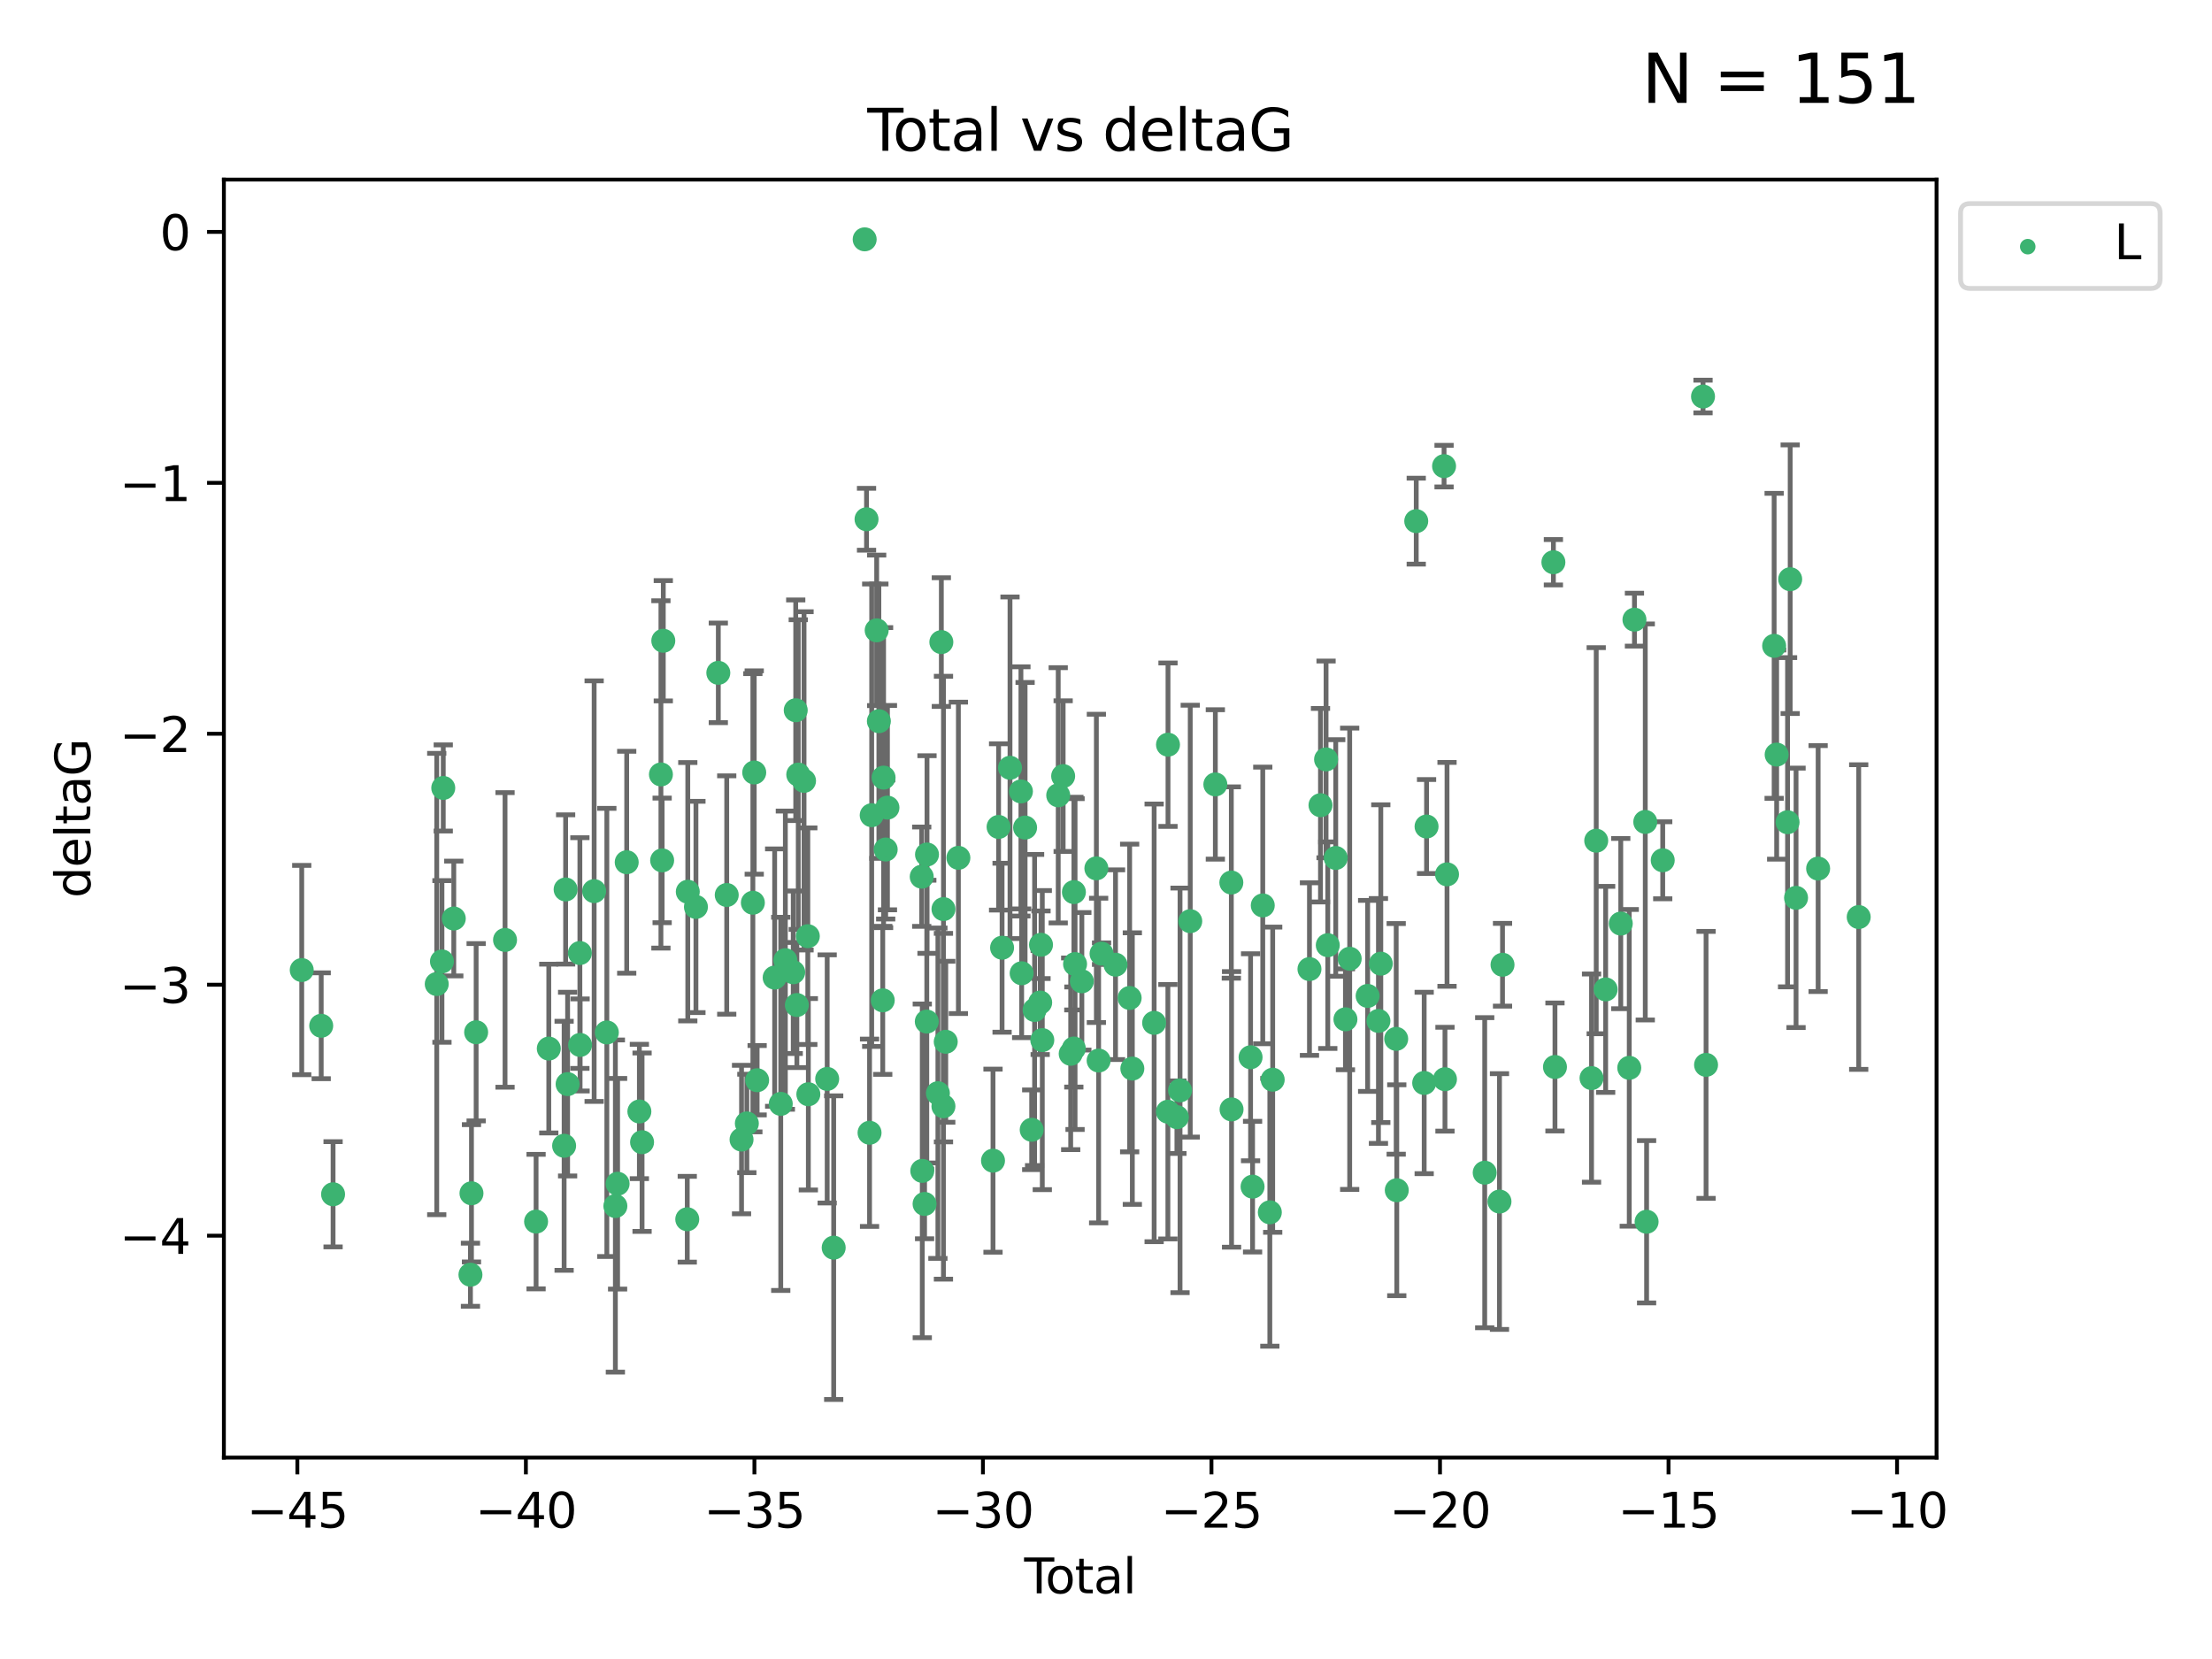 <?xml version="1.0" encoding="utf-8" standalone="no"?>
<!DOCTYPE svg PUBLIC "-//W3C//DTD SVG 1.1//EN"
  "http://www.w3.org/Graphics/SVG/1.1/DTD/svg11.dtd">
<svg xmlns:xlink="http://www.w3.org/1999/xlink" width="460.8pt" height="345.6pt" viewBox="0 0 460.8 345.6" xmlns="http://www.w3.org/2000/svg" version="1.1">
 <defs>
  <style type="text/css">*{stroke-linejoin: round; stroke-linecap: butt}</style>
 </defs>
 <g id="figure_1">
  <g id="patch_1">
   <path d="M 0 345.6 
L 460.8 345.6 
L 460.8 0 
L 0 0 
z
" style="fill: #ffffff"/>
  </g>
  <g id="axes_1">
   <g id="patch_2">
    <path d="M 46.64 303.64 
L 403.42 303.64 
L 403.42 37.411 
L 46.64 37.411 
z
" style="fill: #ffffff"/>
   </g>
   <g id="PathCollection_1">
    <defs>
     <path id="m0acc0d27e5" d="M 0 1.118 
C 0.297 1.118 0.581 1 0.791 0.791 
C 1 0.581 1.118 0.297 1.118 0 
C 1.118 -0.297 1 -0.581 0.791 -0.791 
C 0.581 -1 0.297 -1.118 0 -1.118 
C -0.297 -1.118 -0.581 -1 -0.791 -0.791 
C -1 -0.581 -1.118 -0.297 -1.118 0 
C -1.118 0.297 -1 0.581 -0.791 0.791 
C -0.581 1 -0.297 1.118 0 1.118 
z
" style="stroke: #3cb371"/>
    </defs>
    <g clip-path="url(#pefd087ff7f)">
     <use xlink:href="#m0acc0d27e5" x="62.857" y="202.077" style="fill: #3cb371; stroke: #3cb371"/>
     <use xlink:href="#m0acc0d27e5" x="66.914" y="213.686" style="fill: #3cb371; stroke: #3cb371"/>
     <use xlink:href="#m0acc0d27e5" x="69.386" y="248.787" style="fill: #3cb371; stroke: #3cb371"/>
     <use xlink:href="#m0acc0d27e5" x="90.981" y="204.991" style="fill: #3cb371; stroke: #3cb371"/>
     <use xlink:href="#m0acc0d27e5" x="92.068" y="200.286" style="fill: #3cb371; stroke: #3cb371"/>
     <use xlink:href="#m0acc0d27e5" x="92.339" y="164.146" style="fill: #3cb371; stroke: #3cb371"/>
     <use xlink:href="#m0acc0d27e5" x="94.532" y="191.345" style="fill: #3cb371; stroke: #3cb371"/>
     <use xlink:href="#m0acc0d27e5" x="98.004" y="265.548" style="fill: #3cb371; stroke: #3cb371"/>
     <use xlink:href="#m0acc0d27e5" x="98.217" y="248.584" style="fill: #3cb371; stroke: #3cb371"/>
     <use xlink:href="#m0acc0d27e5" x="99.189" y="215.036" style="fill: #3cb371; stroke: #3cb371"/>
     <use xlink:href="#m0acc0d27e5" x="105.209" y="195.804" style="fill: #3cb371; stroke: #3cb371"/>
     <use xlink:href="#m0acc0d27e5" x="111.676" y="254.482" style="fill: #3cb371; stroke: #3cb371"/>
     <use xlink:href="#m0acc0d27e5" x="114.323" y="218.436" style="fill: #3cb371; stroke: #3cb371"/>
     <use xlink:href="#m0acc0d27e5" x="117.516" y="238.686" style="fill: #3cb371; stroke: #3cb371"/>
     <use xlink:href="#m0acc0d27e5" x="117.831" y="185.289" style="fill: #3cb371; stroke: #3cb371"/>
     <use xlink:href="#m0acc0d27e5" x="118.245" y="225.841" style="fill: #3cb371; stroke: #3cb371"/>
     <use xlink:href="#m0acc0d27e5" x="120.801" y="198.536" style="fill: #3cb371; stroke: #3cb371"/>
     <use xlink:href="#m0acc0d27e5" x="120.844" y="217.681" style="fill: #3cb371; stroke: #3cb371"/>
     <use xlink:href="#m0acc0d27e5" x="123.771" y="185.64" style="fill: #3cb371; stroke: #3cb371"/>
     <use xlink:href="#m0acc0d27e5" x="126.416" y="215.076" style="fill: #3cb371; stroke: #3cb371"/>
     <use xlink:href="#m0acc0d27e5" x="128.194" y="251.241" style="fill: #3cb371; stroke: #3cb371"/>
     <use xlink:href="#m0acc0d27e5" x="128.657" y="246.6" style="fill: #3cb371; stroke: #3cb371"/>
     <use xlink:href="#m0acc0d27e5" x="130.555" y="179.62" style="fill: #3cb371; stroke: #3cb371"/>
     <use xlink:href="#m0acc0d27e5" x="133.194" y="231.542" style="fill: #3cb371; stroke: #3cb371"/>
     <use xlink:href="#m0acc0d27e5" x="133.755" y="237.94" style="fill: #3cb371; stroke: #3cb371"/>
     <use xlink:href="#m0acc0d27e5" x="137.683" y="161.329" style="fill: #3cb371; stroke: #3cb371"/>
     <use xlink:href="#m0acc0d27e5" x="137.937" y="179.233" style="fill: #3cb371; stroke: #3cb371"/>
     <use xlink:href="#m0acc0d27e5" x="138.177" y="133.481" style="fill: #3cb371; stroke: #3cb371"/>
     <use xlink:href="#m0acc0d27e5" x="143.169" y="253.992" style="fill: #3cb371; stroke: #3cb371"/>
     <use xlink:href="#m0acc0d27e5" x="143.279" y="185.766" style="fill: #3cb371; stroke: #3cb371"/>
     <use xlink:href="#m0acc0d27e5" x="144.976" y="188.932" style="fill: #3cb371; stroke: #3cb371"/>
     <use xlink:href="#m0acc0d27e5" x="149.638" y="140.165" style="fill: #3cb371; stroke: #3cb371"/>
     <use xlink:href="#m0acc0d27e5" x="151.391" y="186.444" style="fill: #3cb371; stroke: #3cb371"/>
     <use xlink:href="#m0acc0d27e5" x="154.477" y="237.391" style="fill: #3cb371; stroke: #3cb371"/>
     <use xlink:href="#m0acc0d27e5" x="155.583" y="234.034" style="fill: #3cb371; stroke: #3cb371"/>
     <use xlink:href="#m0acc0d27e5" x="156.836" y="188.055" style="fill: #3cb371; stroke: #3cb371"/>
     <use xlink:href="#m0acc0d27e5" x="157.12" y="160.924" style="fill: #3cb371; stroke: #3cb371"/>
     <use xlink:href="#m0acc0d27e5" x="157.726" y="225.03" style="fill: #3cb371; stroke: #3cb371"/>
     <use xlink:href="#m0acc0d27e5" x="161.374" y="203.647" style="fill: #3cb371; stroke: #3cb371"/>
     <use xlink:href="#m0acc0d27e5" x="162.645" y="229.957" style="fill: #3cb371; stroke: #3cb371"/>
     <use xlink:href="#m0acc0d27e5" x="163.605" y="200.023" style="fill: #3cb371; stroke: #3cb371"/>
     <use xlink:href="#m0acc0d27e5" x="165.246" y="202.541" style="fill: #3cb371; stroke: #3cb371"/>
     <use xlink:href="#m0acc0d27e5" x="165.765" y="147.96" style="fill: #3cb371; stroke: #3cb371"/>
     <use xlink:href="#m0acc0d27e5" x="166.001" y="209.364" style="fill: #3cb371; stroke: #3cb371"/>
     <use xlink:href="#m0acc0d27e5" x="166.291" y="161.359" style="fill: #3cb371; stroke: #3cb371"/>
     <use xlink:href="#m0acc0d27e5" x="167.496" y="162.668" style="fill: #3cb371; stroke: #3cb371"/>
     <use xlink:href="#m0acc0d27e5" x="168.283" y="195.025" style="fill: #3cb371; stroke: #3cb371"/>
     <use xlink:href="#m0acc0d27e5" x="168.393" y="227.953" style="fill: #3cb371; stroke: #3cb371"/>
     <use xlink:href="#m0acc0d27e5" x="172.317" y="224.758" style="fill: #3cb371; stroke: #3cb371"/>
     <use xlink:href="#m0acc0d27e5" x="173.673" y="259.91" style="fill: #3cb371; stroke: #3cb371"/>
     <use xlink:href="#m0acc0d27e5" x="180.128" y="49.858" style="fill: #3cb371; stroke: #3cb371"/>
     <use xlink:href="#m0acc0d27e5" x="180.515" y="108.168" style="fill: #3cb371; stroke: #3cb371"/>
     <use xlink:href="#m0acc0d27e5" x="181.143" y="235.974" style="fill: #3cb371; stroke: #3cb371"/>
     <use xlink:href="#m0acc0d27e5" x="181.59" y="169.822" style="fill: #3cb371; stroke: #3cb371"/>
     <use xlink:href="#m0acc0d27e5" x="182.627" y="131.312" style="fill: #3cb371; stroke: #3cb371"/>
     <use xlink:href="#m0acc0d27e5" x="183.086" y="150.233" style="fill: #3cb371; stroke: #3cb371"/>
     <use xlink:href="#m0acc0d27e5" x="183.892" y="208.389" style="fill: #3cb371; stroke: #3cb371"/>
     <use xlink:href="#m0acc0d27e5" x="184.067" y="161.992" style="fill: #3cb371; stroke: #3cb371"/>
     <use xlink:href="#m0acc0d27e5" x="184.505" y="176.968" style="fill: #3cb371; stroke: #3cb371"/>
     <use xlink:href="#m0acc0d27e5" x="184.873" y="168.246" style="fill: #3cb371; stroke: #3cb371"/>
     <use xlink:href="#m0acc0d27e5" x="192.011" y="182.631" style="fill: #3cb371; stroke: #3cb371"/>
     <use xlink:href="#m0acc0d27e5" x="192.127" y="243.916" style="fill: #3cb371; stroke: #3cb371"/>
     <use xlink:href="#m0acc0d27e5" x="192.606" y="250.801" style="fill: #3cb371; stroke: #3cb371"/>
     <use xlink:href="#m0acc0d27e5" x="193.069" y="212.813" style="fill: #3cb371; stroke: #3cb371"/>
     <use xlink:href="#m0acc0d27e5" x="193.112" y="178.01" style="fill: #3cb371; stroke: #3cb371"/>
     <use xlink:href="#m0acc0d27e5" x="195.382" y="227.736" style="fill: #3cb371; stroke: #3cb371"/>
     <use xlink:href="#m0acc0d27e5" x="196.099" y="133.76" style="fill: #3cb371; stroke: #3cb371"/>
     <use xlink:href="#m0acc0d27e5" x="196.535" y="230.455" style="fill: #3cb371; stroke: #3cb371"/>
     <use xlink:href="#m0acc0d27e5" x="196.544" y="189.382" style="fill: #3cb371; stroke: #3cb371"/>
     <use xlink:href="#m0acc0d27e5" x="197.018" y="217.02" style="fill: #3cb371; stroke: #3cb371"/>
     <use xlink:href="#m0acc0d27e5" x="199.649" y="178.703" style="fill: #3cb371; stroke: #3cb371"/>
     <use xlink:href="#m0acc0d27e5" x="206.861" y="241.787" style="fill: #3cb371; stroke: #3cb371"/>
     <use xlink:href="#m0acc0d27e5" x="208.023" y="172.267" style="fill: #3cb371; stroke: #3cb371"/>
     <use xlink:href="#m0acc0d27e5" x="208.752" y="197.427" style="fill: #3cb371; stroke: #3cb371"/>
     <use xlink:href="#m0acc0d27e5" x="210.403" y="159.941" style="fill: #3cb371; stroke: #3cb371"/>
     <use xlink:href="#m0acc0d27e5" x="212.678" y="164.866" style="fill: #3cb371; stroke: #3cb371"/>
     <use xlink:href="#m0acc0d27e5" x="212.829" y="202.748" style="fill: #3cb371; stroke: #3cb371"/>
     <use xlink:href="#m0acc0d27e5" x="213.546" y="172.398" style="fill: #3cb371; stroke: #3cb371"/>
     <use xlink:href="#m0acc0d27e5" x="214.921" y="235.354" style="fill: #3cb371; stroke: #3cb371"/>
     <use xlink:href="#m0acc0d27e5" x="215.525" y="210.402" style="fill: #3cb371; stroke: #3cb371"/>
     <use xlink:href="#m0acc0d27e5" x="216.688" y="208.849" style="fill: #3cb371; stroke: #3cb371"/>
     <use xlink:href="#m0acc0d27e5" x="216.863" y="196.813" style="fill: #3cb371; stroke: #3cb371"/>
     <use xlink:href="#m0acc0d27e5" x="217.129" y="216.67" style="fill: #3cb371; stroke: #3cb371"/>
     <use xlink:href="#m0acc0d27e5" x="220.446" y="165.676" style="fill: #3cb371; stroke: #3cb371"/>
     <use xlink:href="#m0acc0d27e5" x="221.474" y="161.676" style="fill: #3cb371; stroke: #3cb371"/>
     <use xlink:href="#m0acc0d27e5" x="223.045" y="219.525" style="fill: #3cb371; stroke: #3cb371"/>
     <use xlink:href="#m0acc0d27e5" x="223.697" y="218.425" style="fill: #3cb371; stroke: #3cb371"/>
     <use xlink:href="#m0acc0d27e5" x="223.715" y="185.84" style="fill: #3cb371; stroke: #3cb371"/>
     <use xlink:href="#m0acc0d27e5" x="223.955" y="200.831" style="fill: #3cb371; stroke: #3cb371"/>
     <use xlink:href="#m0acc0d27e5" x="225.37" y="204.422" style="fill: #3cb371; stroke: #3cb371"/>
     <use xlink:href="#m0acc0d27e5" x="228.394" y="180.897" style="fill: #3cb371; stroke: #3cb371"/>
     <use xlink:href="#m0acc0d27e5" x="228.866" y="220.931" style="fill: #3cb371; stroke: #3cb371"/>
     <use xlink:href="#m0acc0d27e5" x="229.474" y="198.662" style="fill: #3cb371; stroke: #3cb371"/>
     <use xlink:href="#m0acc0d27e5" x="232.385" y="200.963" style="fill: #3cb371; stroke: #3cb371"/>
     <use xlink:href="#m0acc0d27e5" x="235.327" y="207.895" style="fill: #3cb371; stroke: #3cb371"/>
     <use xlink:href="#m0acc0d27e5" x="235.887" y="222.605" style="fill: #3cb371; stroke: #3cb371"/>
     <use xlink:href="#m0acc0d27e5" x="240.428" y="213.08" style="fill: #3cb371; stroke: #3cb371"/>
     <use xlink:href="#m0acc0d27e5" x="243.292" y="231.594" style="fill: #3cb371; stroke: #3cb371"/>
     <use xlink:href="#m0acc0d27e5" x="243.317" y="155.131" style="fill: #3cb371; stroke: #3cb371"/>
     <use xlink:href="#m0acc0d27e5" x="245.173" y="232.728" style="fill: #3cb371; stroke: #3cb371"/>
     <use xlink:href="#m0acc0d27e5" x="245.824" y="227.143" style="fill: #3cb371; stroke: #3cb371"/>
     <use xlink:href="#m0acc0d27e5" x="247.951" y="191.895" style="fill: #3cb371; stroke: #3cb371"/>
     <use xlink:href="#m0acc0d27e5" x="253.179" y="163.412" style="fill: #3cb371; stroke: #3cb371"/>
     <use xlink:href="#m0acc0d27e5" x="256.51" y="183.845" style="fill: #3cb371; stroke: #3cb371"/>
     <use xlink:href="#m0acc0d27e5" x="256.556" y="231.109" style="fill: #3cb371; stroke: #3cb371"/>
     <use xlink:href="#m0acc0d27e5" x="260.518" y="220.245" style="fill: #3cb371; stroke: #3cb371"/>
     <use xlink:href="#m0acc0d27e5" x="260.935" y="247.204" style="fill: #3cb371; stroke: #3cb371"/>
     <use xlink:href="#m0acc0d27e5" x="263.057" y="188.617" style="fill: #3cb371; stroke: #3cb371"/>
     <use xlink:href="#m0acc0d27e5" x="264.529" y="252.547" style="fill: #3cb371; stroke: #3cb371"/>
     <use xlink:href="#m0acc0d27e5" x="265.126" y="224.92" style="fill: #3cb371; stroke: #3cb371"/>
     <use xlink:href="#m0acc0d27e5" x="272.785" y="201.877" style="fill: #3cb371; stroke: #3cb371"/>
     <use xlink:href="#m0acc0d27e5" x="275.082" y="167.741" style="fill: #3cb371; stroke: #3cb371"/>
     <use xlink:href="#m0acc0d27e5" x="276.244" y="158.197" style="fill: #3cb371; stroke: #3cb371"/>
     <use xlink:href="#m0acc0d27e5" x="276.601" y="196.9" style="fill: #3cb371; stroke: #3cb371"/>
     <use xlink:href="#m0acc0d27e5" x="278.258" y="178.73" style="fill: #3cb371; stroke: #3cb371"/>
     <use xlink:href="#m0acc0d27e5" x="280.279" y="212.344" style="fill: #3cb371; stroke: #3cb371"/>
     <use xlink:href="#m0acc0d27e5" x="281.164" y="199.724" style="fill: #3cb371; stroke: #3cb371"/>
     <use xlink:href="#m0acc0d27e5" x="284.906" y="207.468" style="fill: #3cb371; stroke: #3cb371"/>
     <use xlink:href="#m0acc0d27e5" x="287.155" y="212.679" style="fill: #3cb371; stroke: #3cb371"/>
     <use xlink:href="#m0acc0d27e5" x="287.647" y="200.75" style="fill: #3cb371; stroke: #3cb371"/>
     <use xlink:href="#m0acc0d27e5" x="290.853" y="216.417" style="fill: #3cb371; stroke: #3cb371"/>
     <use xlink:href="#m0acc0d27e5" x="290.974" y="247.948" style="fill: #3cb371; stroke: #3cb371"/>
     <use xlink:href="#m0acc0d27e5" x="295.029" y="108.563" style="fill: #3cb371; stroke: #3cb371"/>
     <use xlink:href="#m0acc0d27e5" x="296.683" y="225.601" style="fill: #3cb371; stroke: #3cb371"/>
     <use xlink:href="#m0acc0d27e5" x="297.178" y="172.178" style="fill: #3cb371; stroke: #3cb371"/>
     <use xlink:href="#m0acc0d27e5" x="300.825" y="97.104" style="fill: #3cb371; stroke: #3cb371"/>
     <use xlink:href="#m0acc0d27e5" x="301.014" y="224.819" style="fill: #3cb371; stroke: #3cb371"/>
     <use xlink:href="#m0acc0d27e5" x="301.441" y="182.143" style="fill: #3cb371; stroke: #3cb371"/>
     <use xlink:href="#m0acc0d27e5" x="309.292" y="244.292" style="fill: #3cb371; stroke: #3cb371"/>
     <use xlink:href="#m0acc0d27e5" x="312.37" y="250.304" style="fill: #3cb371; stroke: #3cb371"/>
     <use xlink:href="#m0acc0d27e5" x="313.003" y="200.977" style="fill: #3cb371; stroke: #3cb371"/>
     <use xlink:href="#m0acc0d27e5" x="323.601" y="117.127" style="fill: #3cb371; stroke: #3cb371"/>
     <use xlink:href="#m0acc0d27e5" x="323.929" y="222.271" style="fill: #3cb371; stroke: #3cb371"/>
     <use xlink:href="#m0acc0d27e5" x="331.547" y="224.585" style="fill: #3cb371; stroke: #3cb371"/>
     <use xlink:href="#m0acc0d27e5" x="332.522" y="175.132" style="fill: #3cb371; stroke: #3cb371"/>
     <use xlink:href="#m0acc0d27e5" x="334.488" y="206.108" style="fill: #3cb371; stroke: #3cb371"/>
     <use xlink:href="#m0acc0d27e5" x="337.636" y="192.4" style="fill: #3cb371; stroke: #3cb371"/>
     <use xlink:href="#m0acc0d27e5" x="339.404" y="222.449" style="fill: #3cb371; stroke: #3cb371"/>
     <use xlink:href="#m0acc0d27e5" x="340.486" y="129.086" style="fill: #3cb371; stroke: #3cb371"/>
     <use xlink:href="#m0acc0d27e5" x="342.74" y="171.225" style="fill: #3cb371; stroke: #3cb371"/>
     <use xlink:href="#m0acc0d27e5" x="343.016" y="254.514" style="fill: #3cb371; stroke: #3cb371"/>
     <use xlink:href="#m0acc0d27e5" x="346.377" y="179.212" style="fill: #3cb371; stroke: #3cb371"/>
     <use xlink:href="#m0acc0d27e5" x="354.771" y="82.602" style="fill: #3cb371; stroke: #3cb371"/>
     <use xlink:href="#m0acc0d27e5" x="355.404" y="221.834" style="fill: #3cb371; stroke: #3cb371"/>
     <use xlink:href="#m0acc0d27e5" x="369.586" y="134.541" style="fill: #3cb371; stroke: #3cb371"/>
     <use xlink:href="#m0acc0d27e5" x="370.109" y="157.198" style="fill: #3cb371; stroke: #3cb371"/>
     <use xlink:href="#m0acc0d27e5" x="372.382" y="171.285" style="fill: #3cb371; stroke: #3cb371"/>
     <use xlink:href="#m0acc0d27e5" x="372.928" y="120.66" style="fill: #3cb371; stroke: #3cb371"/>
     <use xlink:href="#m0acc0d27e5" x="374.151" y="187.036" style="fill: #3cb371; stroke: #3cb371"/>
     <use xlink:href="#m0acc0d27e5" x="378.75" y="180.94" style="fill: #3cb371; stroke: #3cb371"/>
     <use xlink:href="#m0acc0d27e5" x="387.203" y="191.037" style="fill: #3cb371; stroke: #3cb371"/>
    </g>
   </g>
   <g id="matplotlib.axis_1">
    <g id="xtick_1">
     <g id="line2d_1">
      <defs>
       <path id="m4c65f13c62" d="M 0 0 
L 0 3.5 
" style="stroke: #000000; stroke-width: 0.8"/>
      </defs>
      <g>
       <use xlink:href="#m4c65f13c62" x="61.946" y="303.64" style="stroke: #000000; stroke-width: 0.8"/>
      </g>
     </g>
     <g id="text_1">
      <!-- −45 -->
      <g transform="translate(51.394 318.238)scale(0.1 -0.1)">
       <defs>
        <path id="DejaVuSans-2212" d="M 678 2272 
L 4684 2272 
L 4684 1741 
L 678 1741 
L 678 2272 
z
" transform="scale(0.016)"/>
        <path id="DejaVuSans-34" d="M 2419 4116 
L 825 1625 
L 2419 1625 
L 2419 4116 
z
M 2253 4666 
L 3047 4666 
L 3047 1625 
L 3713 1625 
L 3713 1100 
L 3047 1100 
L 3047 0 
L 2419 0 
L 2419 1100 
L 313 1100 
L 313 1709 
L 2253 4666 
z
" transform="scale(0.016)"/>
        <path id="DejaVuSans-35" d="M 691 4666 
L 3169 4666 
L 3169 4134 
L 1269 4134 
L 1269 2991 
Q 1406 3038 1543 3061 
Q 1681 3084 1819 3084 
Q 2600 3084 3056 2656 
Q 3513 2228 3513 1497 
Q 3513 744 3044 326 
Q 2575 -91 1722 -91 
Q 1428 -91 1123 -41 
Q 819 9 494 109 
L 494 744 
Q 775 591 1075 516 
Q 1375 441 1709 441 
Q 2250 441 2565 725 
Q 2881 1009 2881 1497 
Q 2881 1984 2565 2268 
Q 2250 2553 1709 2553 
Q 1456 2553 1204 2497 
Q 953 2441 691 2322 
L 691 4666 
z
" transform="scale(0.016)"/>
       </defs>
       <use xlink:href="#DejaVuSans-2212"/>
       <use xlink:href="#DejaVuSans-34" x="83.789"/>
       <use xlink:href="#DejaVuSans-35" x="147.412"/>
      </g>
     </g>
    </g>
    <g id="xtick_2">
     <g id="line2d_2">
      <g>
       <use xlink:href="#m4c65f13c62" x="109.552" y="303.64" style="stroke: #000000; stroke-width: 0.8"/>
      </g>
     </g>
     <g id="text_2">
      <!-- −40 -->
      <g transform="translate(99 318.238)scale(0.1 -0.1)">
       <defs>
        <path id="DejaVuSans-30" d="M 2034 4250 
Q 1547 4250 1301 3770 
Q 1056 3291 1056 2328 
Q 1056 1369 1301 889 
Q 1547 409 2034 409 
Q 2525 409 2770 889 
Q 3016 1369 3016 2328 
Q 3016 3291 2770 3770 
Q 2525 4250 2034 4250 
z
M 2034 4750 
Q 2819 4750 3233 4129 
Q 3647 3509 3647 2328 
Q 3647 1150 3233 529 
Q 2819 -91 2034 -91 
Q 1250 -91 836 529 
Q 422 1150 422 2328 
Q 422 3509 836 4129 
Q 1250 4750 2034 4750 
z
" transform="scale(0.016)"/>
       </defs>
       <use xlink:href="#DejaVuSans-2212"/>
       <use xlink:href="#DejaVuSans-34" x="83.789"/>
       <use xlink:href="#DejaVuSans-30" x="147.412"/>
      </g>
     </g>
    </g>
    <g id="xtick_3">
     <g id="line2d_3">
      <g>
       <use xlink:href="#m4c65f13c62" x="157.159" y="303.64" style="stroke: #000000; stroke-width: 0.8"/>
      </g>
     </g>
     <g id="text_3">
      <!-- −35 -->
      <g transform="translate(146.606 318.238)scale(0.1 -0.1)">
       <defs>
        <path id="DejaVuSans-33" d="M 2597 2516 
Q 3050 2419 3304 2112 
Q 3559 1806 3559 1356 
Q 3559 666 3084 287 
Q 2609 -91 1734 -91 
Q 1441 -91 1130 -33 
Q 819 25 488 141 
L 488 750 
Q 750 597 1062 519 
Q 1375 441 1716 441 
Q 2309 441 2620 675 
Q 2931 909 2931 1356 
Q 2931 1769 2642 2001 
Q 2353 2234 1838 2234 
L 1294 2234 
L 1294 2753 
L 1863 2753 
Q 2328 2753 2575 2939 
Q 2822 3125 2822 3475 
Q 2822 3834 2567 4026 
Q 2313 4219 1838 4219 
Q 1578 4219 1281 4162 
Q 984 4106 628 3988 
L 628 4550 
Q 988 4650 1302 4700 
Q 1616 4750 1894 4750 
Q 2613 4750 3031 4423 
Q 3450 4097 3450 3541 
Q 3450 3153 3228 2886 
Q 3006 2619 2597 2516 
z
" transform="scale(0.016)"/>
       </defs>
       <use xlink:href="#DejaVuSans-2212"/>
       <use xlink:href="#DejaVuSans-33" x="83.789"/>
       <use xlink:href="#DejaVuSans-35" x="147.412"/>
      </g>
     </g>
    </g>
    <g id="xtick_4">
     <g id="line2d_4">
      <g>
       <use xlink:href="#m4c65f13c62" x="204.765" y="303.64" style="stroke: #000000; stroke-width: 0.8"/>
      </g>
     </g>
     <g id="text_4">
      <!-- −30 -->
      <g transform="translate(194.213 318.238)scale(0.1 -0.1)">
       <use xlink:href="#DejaVuSans-2212"/>
       <use xlink:href="#DejaVuSans-33" x="83.789"/>
       <use xlink:href="#DejaVuSans-30" x="147.412"/>
      </g>
     </g>
    </g>
    <g id="xtick_5">
     <g id="line2d_5">
      <g>
       <use xlink:href="#m4c65f13c62" x="252.371" y="303.64" style="stroke: #000000; stroke-width: 0.8"/>
      </g>
     </g>
     <g id="text_5">
      <!-- −25 -->
      <g transform="translate(241.819 318.238)scale(0.1 -0.1)">
       <defs>
        <path id="DejaVuSans-32" d="M 1228 531 
L 3431 531 
L 3431 0 
L 469 0 
L 469 531 
Q 828 903 1448 1529 
Q 2069 2156 2228 2338 
Q 2531 2678 2651 2914 
Q 2772 3150 2772 3378 
Q 2772 3750 2511 3984 
Q 2250 4219 1831 4219 
Q 1534 4219 1204 4116 
Q 875 4013 500 3803 
L 500 4441 
Q 881 4594 1212 4672 
Q 1544 4750 1819 4750 
Q 2544 4750 2975 4387 
Q 3406 4025 3406 3419 
Q 3406 3131 3298 2873 
Q 3191 2616 2906 2266 
Q 2828 2175 2409 1742 
Q 1991 1309 1228 531 
z
" transform="scale(0.016)"/>
       </defs>
       <use xlink:href="#DejaVuSans-2212"/>
       <use xlink:href="#DejaVuSans-32" x="83.789"/>
       <use xlink:href="#DejaVuSans-35" x="147.412"/>
      </g>
     </g>
    </g>
    <g id="xtick_6">
     <g id="line2d_6">
      <g>
       <use xlink:href="#m4c65f13c62" x="299.978" y="303.64" style="stroke: #000000; stroke-width: 0.8"/>
      </g>
     </g>
     <g id="text_6">
      <!-- −20 -->
      <g transform="translate(289.425 318.238)scale(0.1 -0.1)">
       <use xlink:href="#DejaVuSans-2212"/>
       <use xlink:href="#DejaVuSans-32" x="83.789"/>
       <use xlink:href="#DejaVuSans-30" x="147.412"/>
      </g>
     </g>
    </g>
    <g id="xtick_7">
     <g id="line2d_7">
      <g>
       <use xlink:href="#m4c65f13c62" x="347.584" y="303.64" style="stroke: #000000; stroke-width: 0.8"/>
      </g>
     </g>
     <g id="text_7">
      <!-- −15 -->
      <g transform="translate(337.031 318.238)scale(0.1 -0.1)">
       <defs>
        <path id="DejaVuSans-31" d="M 794 531 
L 1825 531 
L 1825 4091 
L 703 3866 
L 703 4441 
L 1819 4666 
L 2450 4666 
L 2450 531 
L 3481 531 
L 3481 0 
L 794 0 
L 794 531 
z
" transform="scale(0.016)"/>
       </defs>
       <use xlink:href="#DejaVuSans-2212"/>
       <use xlink:href="#DejaVuSans-31" x="83.789"/>
       <use xlink:href="#DejaVuSans-35" x="147.412"/>
      </g>
     </g>
    </g>
    <g id="xtick_8">
     <g id="line2d_8">
      <g>
       <use xlink:href="#m4c65f13c62" x="395.19" y="303.64" style="stroke: #000000; stroke-width: 0.8"/>
      </g>
     </g>
     <g id="text_8">
      <!-- −10 -->
      <g transform="translate(384.638 318.238)scale(0.1 -0.1)">
       <use xlink:href="#DejaVuSans-2212"/>
       <use xlink:href="#DejaVuSans-31" x="83.789"/>
       <use xlink:href="#DejaVuSans-30" x="147.412"/>
      </g>
     </g>
    </g>
    <g id="text_9">
     <!-- Total -->
     <g transform="translate(213.353 331.917)scale(0.1 -0.1)">
      <defs>
       <path id="DejaVuSans-54" d="M -19 4666 
L 3928 4666 
L 3928 4134 
L 2272 4134 
L 2272 0 
L 1638 0 
L 1638 4134 
L -19 4134 
L -19 4666 
z
" transform="scale(0.016)"/>
       <path id="DejaVuSans-6f" d="M 1959 3097 
Q 1497 3097 1228 2736 
Q 959 2375 959 1747 
Q 959 1119 1226 758 
Q 1494 397 1959 397 
Q 2419 397 2687 759 
Q 2956 1122 2956 1747 
Q 2956 2369 2687 2733 
Q 2419 3097 1959 3097 
z
M 1959 3584 
Q 2709 3584 3137 3096 
Q 3566 2609 3566 1747 
Q 3566 888 3137 398 
Q 2709 -91 1959 -91 
Q 1206 -91 779 398 
Q 353 888 353 1747 
Q 353 2609 779 3096 
Q 1206 3584 1959 3584 
z
" transform="scale(0.016)"/>
       <path id="DejaVuSans-74" d="M 1172 4494 
L 1172 3500 
L 2356 3500 
L 2356 3053 
L 1172 3053 
L 1172 1153 
Q 1172 725 1289 603 
Q 1406 481 1766 481 
L 2356 481 
L 2356 0 
L 1766 0 
Q 1100 0 847 248 
Q 594 497 594 1153 
L 594 3053 
L 172 3053 
L 172 3500 
L 594 3500 
L 594 4494 
L 1172 4494 
z
" transform="scale(0.016)"/>
       <path id="DejaVuSans-61" d="M 2194 1759 
Q 1497 1759 1228 1600 
Q 959 1441 959 1056 
Q 959 750 1161 570 
Q 1363 391 1709 391 
Q 2188 391 2477 730 
Q 2766 1069 2766 1631 
L 2766 1759 
L 2194 1759 
z
M 3341 1997 
L 3341 0 
L 2766 0 
L 2766 531 
Q 2569 213 2275 61 
Q 1981 -91 1556 -91 
Q 1019 -91 701 211 
Q 384 513 384 1019 
Q 384 1609 779 1909 
Q 1175 2209 1959 2209 
L 2766 2209 
L 2766 2266 
Q 2766 2663 2505 2880 
Q 2244 3097 1772 3097 
Q 1472 3097 1187 3025 
Q 903 2953 641 2809 
L 641 3341 
Q 956 3463 1253 3523 
Q 1550 3584 1831 3584 
Q 2591 3584 2966 3190 
Q 3341 2797 3341 1997 
z
" transform="scale(0.016)"/>
       <path id="DejaVuSans-6c" d="M 603 4863 
L 1178 4863 
L 1178 0 
L 603 0 
L 603 4863 
z
" transform="scale(0.016)"/>
      </defs>
      <use xlink:href="#DejaVuSans-54"/>
      <use xlink:href="#DejaVuSans-6f" x="44.084"/>
      <use xlink:href="#DejaVuSans-74" x="105.266"/>
      <use xlink:href="#DejaVuSans-61" x="144.475"/>
      <use xlink:href="#DejaVuSans-6c" x="205.754"/>
     </g>
    </g>
   </g>
   <g id="matplotlib.axis_2">
    <g id="ytick_1">
     <g id="line2d_9">
      <defs>
       <path id="m39f4572d3d" d="M 0 0 
L -3.5 0 
" style="stroke: #000000; stroke-width: 0.8"/>
      </defs>
      <g>
       <use xlink:href="#m39f4572d3d" x="46.64" y="257.412" style="stroke: #000000; stroke-width: 0.8"/>
      </g>
     </g>
     <g id="text_10">
      <!-- −4 -->
      <g transform="translate(24.898 261.211)scale(0.1 -0.1)">
       <use xlink:href="#DejaVuSans-2212"/>
       <use xlink:href="#DejaVuSans-34" x="83.789"/>
      </g>
     </g>
    </g>
    <g id="ytick_2">
     <g id="line2d_10">
      <g>
       <use xlink:href="#m39f4572d3d" x="46.64" y="205.135" style="stroke: #000000; stroke-width: 0.8"/>
      </g>
     </g>
     <g id="text_11">
      <!-- −3 -->
      <g transform="translate(24.898 208.935)scale(0.1 -0.1)">
       <use xlink:href="#DejaVuSans-2212"/>
       <use xlink:href="#DejaVuSans-33" x="83.789"/>
      </g>
     </g>
    </g>
    <g id="ytick_3">
     <g id="line2d_11">
      <g>
       <use xlink:href="#m39f4572d3d" x="46.64" y="152.859" style="stroke: #000000; stroke-width: 0.8"/>
      </g>
     </g>
     <g id="text_12">
      <!-- −2 -->
      <g transform="translate(24.898 156.658)scale(0.1 -0.1)">
       <use xlink:href="#DejaVuSans-2212"/>
       <use xlink:href="#DejaVuSans-32" x="83.789"/>
      </g>
     </g>
    </g>
    <g id="ytick_4">
     <g id="line2d_12">
      <g>
       <use xlink:href="#m39f4572d3d" x="46.64" y="100.583" style="stroke: #000000; stroke-width: 0.8"/>
      </g>
     </g>
     <g id="text_13">
      <!-- −1 -->
      <g transform="translate(24.898 104.382)scale(0.1 -0.1)">
       <use xlink:href="#DejaVuSans-2212"/>
       <use xlink:href="#DejaVuSans-31" x="83.789"/>
      </g>
     </g>
    </g>
    <g id="ytick_5">
     <g id="line2d_13">
      <g>
       <use xlink:href="#m39f4572d3d" x="46.64" y="48.307" style="stroke: #000000; stroke-width: 0.8"/>
      </g>
     </g>
     <g id="text_14">
      <!-- 0 -->
      <g transform="translate(33.278 52.106)scale(0.1 -0.1)">
       <use xlink:href="#DejaVuSans-30"/>
      </g>
     </g>
    </g>
    <g id="text_15">
     <!-- deltaG -->
     <g transform="translate(18.818 187.064)rotate(-90)scale(0.1 -0.1)">
      <defs>
       <path id="DejaVuSans-64" d="M 2906 2969 
L 2906 4863 
L 3481 4863 
L 3481 0 
L 2906 0 
L 2906 525 
Q 2725 213 2448 61 
Q 2172 -91 1784 -91 
Q 1150 -91 751 415 
Q 353 922 353 1747 
Q 353 2572 751 3078 
Q 1150 3584 1784 3584 
Q 2172 3584 2448 3432 
Q 2725 3281 2906 2969 
z
M 947 1747 
Q 947 1113 1208 752 
Q 1469 391 1925 391 
Q 2381 391 2643 752 
Q 2906 1113 2906 1747 
Q 2906 2381 2643 2742 
Q 2381 3103 1925 3103 
Q 1469 3103 1208 2742 
Q 947 2381 947 1747 
z
" transform="scale(0.016)"/>
       <path id="DejaVuSans-65" d="M 3597 1894 
L 3597 1613 
L 953 1613 
Q 991 1019 1311 708 
Q 1631 397 2203 397 
Q 2534 397 2845 478 
Q 3156 559 3463 722 
L 3463 178 
Q 3153 47 2828 -22 
Q 2503 -91 2169 -91 
Q 1331 -91 842 396 
Q 353 884 353 1716 
Q 353 2575 817 3079 
Q 1281 3584 2069 3584 
Q 2775 3584 3186 3129 
Q 3597 2675 3597 1894 
z
M 3022 2063 
Q 3016 2534 2758 2815 
Q 2500 3097 2075 3097 
Q 1594 3097 1305 2825 
Q 1016 2553 972 2059 
L 3022 2063 
z
" transform="scale(0.016)"/>
       <path id="DejaVuSans-47" d="M 3809 666 
L 3809 1919 
L 2778 1919 
L 2778 2438 
L 4434 2438 
L 4434 434 
Q 4069 175 3628 42 
Q 3188 -91 2688 -91 
Q 1594 -91 976 548 
Q 359 1188 359 2328 
Q 359 3472 976 4111 
Q 1594 4750 2688 4750 
Q 3144 4750 3555 4637 
Q 3966 4525 4313 4306 
L 4313 3634 
Q 3963 3931 3569 4081 
Q 3175 4231 2741 4231 
Q 1884 4231 1454 3753 
Q 1025 3275 1025 2328 
Q 1025 1384 1454 906 
Q 1884 428 2741 428 
Q 3075 428 3337 486 
Q 3600 544 3809 666 
z
" transform="scale(0.016)"/>
      </defs>
      <use xlink:href="#DejaVuSans-64"/>
      <use xlink:href="#DejaVuSans-65" x="63.477"/>
      <use xlink:href="#DejaVuSans-6c" x="125"/>
      <use xlink:href="#DejaVuSans-74" x="152.783"/>
      <use xlink:href="#DejaVuSans-61" x="191.992"/>
      <use xlink:href="#DejaVuSans-47" x="253.271"/>
     </g>
    </g>
   </g>
   <g id="LineCollection_1">
    <path d="M 62.857 223.875 
L 62.857 180.278 
" clip-path="url(#pefd087ff7f)" style="fill: none; stroke: #696969"/>
    <path d="M 66.914 224.71 
L 66.914 202.661 
" clip-path="url(#pefd087ff7f)" style="fill: none; stroke: #696969"/>
    <path d="M 69.386 259.747 
L 69.386 237.827 
" clip-path="url(#pefd087ff7f)" style="fill: none; stroke: #696969"/>
    <path d="M 90.981 253.043 
L 90.981 156.939 
" clip-path="url(#pefd087ff7f)" style="fill: none; stroke: #696969"/>
    <path d="M 92.068 217.124 
L 92.068 183.448 
" clip-path="url(#pefd087ff7f)" style="fill: none; stroke: #696969"/>
    <path d="M 92.339 173.119 
L 92.339 155.173 
" clip-path="url(#pefd087ff7f)" style="fill: none; stroke: #696969"/>
    <path d="M 94.532 203.3 
L 94.532 179.39 
" clip-path="url(#pefd087ff7f)" style="fill: none; stroke: #696969"/>
    <path d="M 98.004 272.122 
L 98.004 258.974 
" clip-path="url(#pefd087ff7f)" style="fill: none; stroke: #696969"/>
    <path d="M 98.217 262.887 
L 98.217 234.282 
" clip-path="url(#pefd087ff7f)" style="fill: none; stroke: #696969"/>
    <path d="M 99.189 233.507 
L 99.189 196.564 
" clip-path="url(#pefd087ff7f)" style="fill: none; stroke: #696969"/>
    <path d="M 105.209 226.49 
L 105.209 165.118 
" clip-path="url(#pefd087ff7f)" style="fill: none; stroke: #696969"/>
    <path d="M 111.676 268.492 
L 111.676 240.472 
" clip-path="url(#pefd087ff7f)" style="fill: none; stroke: #696969"/>
    <path d="M 114.323 236.017 
L 114.323 200.856 
" clip-path="url(#pefd087ff7f)" style="fill: none; stroke: #696969"/>
    <path d="M 117.516 264.628 
L 117.516 212.744 
" clip-path="url(#pefd087ff7f)" style="fill: none; stroke: #696969"/>
    <path d="M 117.831 200.834 
L 117.831 169.744 
" clip-path="url(#pefd087ff7f)" style="fill: none; stroke: #696969"/>
    <path d="M 118.245 244.975 
L 118.245 206.707 
" clip-path="url(#pefd087ff7f)" style="fill: none; stroke: #696969"/>
    <path d="M 120.801 222.567 
L 120.801 174.505 
" clip-path="url(#pefd087ff7f)" style="fill: none; stroke: #696969"/>
    <path d="M 120.844 227.275 
L 120.844 208.088 
" clip-path="url(#pefd087ff7f)" style="fill: none; stroke: #696969"/>
    <path d="M 123.771 229.446 
L 123.771 141.833 
" clip-path="url(#pefd087ff7f)" style="fill: none; stroke: #696969"/>
    <path d="M 126.416 261.757 
L 126.416 168.394 
" clip-path="url(#pefd087ff7f)" style="fill: none; stroke: #696969"/>
    <path d="M 128.194 285.838 
L 128.194 216.645 
" clip-path="url(#pefd087ff7f)" style="fill: none; stroke: #696969"/>
    <path d="M 128.657 268.538 
L 128.657 224.662 
" clip-path="url(#pefd087ff7f)" style="fill: none; stroke: #696969"/>
    <path d="M 130.555 202.732 
L 130.555 156.507 
" clip-path="url(#pefd087ff7f)" style="fill: none; stroke: #696969"/>
    <path d="M 133.194 245.535 
L 133.194 217.549 
" clip-path="url(#pefd087ff7f)" style="fill: none; stroke: #696969"/>
    <path d="M 133.755 256.525 
L 133.755 219.355 
" clip-path="url(#pefd087ff7f)" style="fill: none; stroke: #696969"/>
    <path d="M 137.683 197.507 
L 137.683 125.151 
" clip-path="url(#pefd087ff7f)" style="fill: none; stroke: #696969"/>
    <path d="M 137.937 192.211 
L 137.937 166.255 
" clip-path="url(#pefd087ff7f)" style="fill: none; stroke: #696969"/>
    <path d="M 138.177 146.013 
L 138.177 120.949 
" clip-path="url(#pefd087ff7f)" style="fill: none; stroke: #696969"/>
    <path d="M 143.169 262.928 
L 143.169 245.055 
" clip-path="url(#pefd087ff7f)" style="fill: none; stroke: #696969"/>
    <path d="M 143.279 212.678 
L 143.279 158.854 
" clip-path="url(#pefd087ff7f)" style="fill: none; stroke: #696969"/>
    <path d="M 144.976 210.939 
L 144.976 166.925 
" clip-path="url(#pefd087ff7f)" style="fill: none; stroke: #696969"/>
    <path d="M 149.638 150.54 
L 149.638 129.79 
" clip-path="url(#pefd087ff7f)" style="fill: none; stroke: #696969"/>
    <path d="M 151.391 211.274 
L 151.391 161.614 
" clip-path="url(#pefd087ff7f)" style="fill: none; stroke: #696969"/>
    <path d="M 154.477 252.86 
L 154.477 221.923 
" clip-path="url(#pefd087ff7f)" style="fill: none; stroke: #696969"/>
    <path d="M 155.583 244.284 
L 155.583 223.785 
" clip-path="url(#pefd087ff7f)" style="fill: none; stroke: #696969"/>
    <path d="M 156.836 235.784 
L 156.836 140.327 
" clip-path="url(#pefd087ff7f)" style="fill: none; stroke: #696969"/>
    <path d="M 157.12 182.105 
L 157.12 139.743 
" clip-path="url(#pefd087ff7f)" style="fill: none; stroke: #696969"/>
    <path d="M 157.726 232.257 
L 157.726 217.803 
" clip-path="url(#pefd087ff7f)" style="fill: none; stroke: #696969"/>
    <path d="M 161.374 230.452 
L 161.374 176.841 
" clip-path="url(#pefd087ff7f)" style="fill: none; stroke: #696969"/>
    <path d="M 162.645 268.826 
L 162.645 191.087 
" clip-path="url(#pefd087ff7f)" style="fill: none; stroke: #696969"/>
    <path d="M 163.605 231.084 
L 163.605 168.962 
" clip-path="url(#pefd087ff7f)" style="fill: none; stroke: #696969"/>
    <path d="M 165.246 219.47 
L 165.246 185.612 
" clip-path="url(#pefd087ff7f)" style="fill: none; stroke: #696969"/>
    <path d="M 165.765 170.94 
L 165.765 124.98 
" clip-path="url(#pefd087ff7f)" style="fill: none; stroke: #696969"/>
    <path d="M 166.001 222.393 
L 166.001 196.335 
" clip-path="url(#pefd087ff7f)" style="fill: none; stroke: #696969"/>
    <path d="M 166.291 193.612 
L 166.291 129.107 
" clip-path="url(#pefd087ff7f)" style="fill: none; stroke: #696969"/>
    <path d="M 167.496 197.902 
L 167.496 127.434 
" clip-path="url(#pefd087ff7f)" style="fill: none; stroke: #696969"/>
    <path d="M 168.283 217.585 
L 168.283 172.465 
" clip-path="url(#pefd087ff7f)" style="fill: none; stroke: #696969"/>
    <path d="M 168.393 247.889 
L 168.393 208.018 
" clip-path="url(#pefd087ff7f)" style="fill: none; stroke: #696969"/>
    <path d="M 172.317 250.608 
L 172.317 198.908 
" clip-path="url(#pefd087ff7f)" style="fill: none; stroke: #696969"/>
    <path d="M 173.673 291.539 
L 173.673 228.281 
" clip-path="url(#pefd087ff7f)" style="fill: none; stroke: #696969"/>
    <path d="M 180.128 50.204 
L 180.128 49.513 
" clip-path="url(#pefd087ff7f)" style="fill: none; stroke: #696969"/>
    <path d="M 180.515 114.613 
L 180.515 101.723 
" clip-path="url(#pefd087ff7f)" style="fill: none; stroke: #696969"/>
    <path d="M 181.143 255.489 
L 181.143 216.459 
" clip-path="url(#pefd087ff7f)" style="fill: none; stroke: #696969"/>
    <path d="M 181.59 217.989 
L 181.59 121.655 
" clip-path="url(#pefd087ff7f)" style="fill: none; stroke: #696969"/>
    <path d="M 182.627 146.987 
L 182.627 115.637 
" clip-path="url(#pefd087ff7f)" style="fill: none; stroke: #696969"/>
    <path d="M 183.086 178.807 
L 183.086 121.659 
" clip-path="url(#pefd087ff7f)" style="fill: none; stroke: #696969"/>
    <path d="M 183.892 223.81 
L 183.892 192.968 
" clip-path="url(#pefd087ff7f)" style="fill: none; stroke: #696969"/>
    <path d="M 184.067 193.245 
L 184.067 130.74 
" clip-path="url(#pefd087ff7f)" style="fill: none; stroke: #696969"/>
    <path d="M 184.505 191.445 
L 184.505 162.49 
" clip-path="url(#pefd087ff7f)" style="fill: none; stroke: #696969"/>
    <path d="M 184.873 189.532 
L 184.873 146.961 
" clip-path="url(#pefd087ff7f)" style="fill: none; stroke: #696969"/>
    <path d="M 192.011 192.974 
L 192.011 172.287 
" clip-path="url(#pefd087ff7f)" style="fill: none; stroke: #696969"/>
    <path d="M 192.127 278.676 
L 192.127 209.155 
" clip-path="url(#pefd087ff7f)" style="fill: none; stroke: #696969"/>
    <path d="M 192.606 258.055 
L 192.606 243.547 
" clip-path="url(#pefd087ff7f)" style="fill: none; stroke: #696969"/>
    <path d="M 193.069 242.262 
L 193.069 183.365 
" clip-path="url(#pefd087ff7f)" style="fill: none; stroke: #696969"/>
    <path d="M 193.112 198.597 
L 193.112 157.424 
" clip-path="url(#pefd087ff7f)" style="fill: none; stroke: #696969"/>
    <path d="M 195.382 262.144 
L 195.382 193.329 
" clip-path="url(#pefd087ff7f)" style="fill: none; stroke: #696969"/>
    <path d="M 196.099 147.16 
L 196.099 120.359 
" clip-path="url(#pefd087ff7f)" style="fill: none; stroke: #696969"/>
    <path d="M 196.535 266.47 
L 196.535 194.44 
" clip-path="url(#pefd087ff7f)" style="fill: none; stroke: #696969"/>
    <path d="M 196.544 237.88 
L 196.544 140.884 
" clip-path="url(#pefd087ff7f)" style="fill: none; stroke: #696969"/>
    <path d="M 197.018 233.788 
L 197.018 200.251 
" clip-path="url(#pefd087ff7f)" style="fill: none; stroke: #696969"/>
    <path d="M 199.649 211.138 
L 199.649 146.268 
" clip-path="url(#pefd087ff7f)" style="fill: none; stroke: #696969"/>
    <path d="M 206.861 260.853 
L 206.861 222.721 
" clip-path="url(#pefd087ff7f)" style="fill: none; stroke: #696969"/>
    <path d="M 208.023 189.588 
L 208.023 154.945 
" clip-path="url(#pefd087ff7f)" style="fill: none; stroke: #696969"/>
    <path d="M 208.752 215.028 
L 208.752 179.827 
" clip-path="url(#pefd087ff7f)" style="fill: none; stroke: #696969"/>
    <path d="M 210.403 195.519 
L 210.403 124.363 
" clip-path="url(#pefd087ff7f)" style="fill: none; stroke: #696969"/>
    <path d="M 212.678 190.827 
L 212.678 138.906 
" clip-path="url(#pefd087ff7f)" style="fill: none; stroke: #696969"/>
    <path d="M 212.829 216.156 
L 212.829 189.34 
" clip-path="url(#pefd087ff7f)" style="fill: none; stroke: #696969"/>
    <path d="M 213.546 202.632 
L 213.546 142.164 
" clip-path="url(#pefd087ff7f)" style="fill: none; stroke: #696969"/>
    <path d="M 214.921 243.653 
L 214.921 227.054 
" clip-path="url(#pefd087ff7f)" style="fill: none; stroke: #696969"/>
    <path d="M 215.525 242.807 
L 215.525 177.996 
" clip-path="url(#pefd087ff7f)" style="fill: none; stroke: #696969"/>
    <path d="M 216.688 219.679 
L 216.688 198.018 
" clip-path="url(#pefd087ff7f)" style="fill: none; stroke: #696969"/>
    <path d="M 216.863 203.854 
L 216.863 189.771 
" clip-path="url(#pefd087ff7f)" style="fill: none; stroke: #696969"/>
    <path d="M 217.129 247.824 
L 217.129 185.517 
" clip-path="url(#pefd087ff7f)" style="fill: none; stroke: #696969"/>
    <path d="M 220.446 192.266 
L 220.446 139.086 
" clip-path="url(#pefd087ff7f)" style="fill: none; stroke: #696969"/>
    <path d="M 221.474 177.368 
L 221.474 145.985 
" clip-path="url(#pefd087ff7f)" style="fill: none; stroke: #696969"/>
    <path d="M 223.045 239.488 
L 223.045 199.563 
" clip-path="url(#pefd087ff7f)" style="fill: none; stroke: #696969"/>
    <path d="M 223.697 226.457 
L 223.697 210.392 
" clip-path="url(#pefd087ff7f)" style="fill: none; stroke: #696969"/>
    <path d="M 223.715 205.604 
L 223.715 166.075 
" clip-path="url(#pefd087ff7f)" style="fill: none; stroke: #696969"/>
    <path d="M 223.955 235.292 
L 223.955 166.371 
" clip-path="url(#pefd087ff7f)" style="fill: none; stroke: #696969"/>
    <path d="M 225.37 218.744 
L 225.37 190.101 
" clip-path="url(#pefd087ff7f)" style="fill: none; stroke: #696969"/>
    <path d="M 228.394 213.004 
L 228.394 148.79 
" clip-path="url(#pefd087ff7f)" style="fill: none; stroke: #696969"/>
    <path d="M 228.866 254.745 
L 228.866 187.117 
" clip-path="url(#pefd087ff7f)" style="fill: none; stroke: #696969"/>
    <path d="M 229.474 200.908 
L 229.474 196.416 
" clip-path="url(#pefd087ff7f)" style="fill: none; stroke: #696969"/>
    <path d="M 232.385 220.72 
L 232.385 181.206 
" clip-path="url(#pefd087ff7f)" style="fill: none; stroke: #696969"/>
    <path d="M 235.327 239.946 
L 235.327 175.844 
" clip-path="url(#pefd087ff7f)" style="fill: none; stroke: #696969"/>
    <path d="M 235.887 250.886 
L 235.887 194.324 
" clip-path="url(#pefd087ff7f)" style="fill: none; stroke: #696969"/>
    <path d="M 240.428 258.671 
L 240.428 167.489 
" clip-path="url(#pefd087ff7f)" style="fill: none; stroke: #696969"/>
    <path d="M 243.292 258.094 
L 243.292 205.095 
" clip-path="url(#pefd087ff7f)" style="fill: none; stroke: #696969"/>
    <path d="M 243.317 172.154 
L 243.317 138.108 
" clip-path="url(#pefd087ff7f)" style="fill: none; stroke: #696969"/>
    <path d="M 245.173 240.284 
L 245.173 225.172 
" clip-path="url(#pefd087ff7f)" style="fill: none; stroke: #696969"/>
    <path d="M 245.824 269.284 
L 245.824 185.001 
" clip-path="url(#pefd087ff7f)" style="fill: none; stroke: #696969"/>
    <path d="M 247.951 236.876 
L 247.951 146.913 
" clip-path="url(#pefd087ff7f)" style="fill: none; stroke: #696969"/>
    <path d="M 253.179 178.975 
L 253.179 147.849 
" clip-path="url(#pefd087ff7f)" style="fill: none; stroke: #696969"/>
    <path d="M 256.51 203.773 
L 256.51 163.916 
" clip-path="url(#pefd087ff7f)" style="fill: none; stroke: #696969"/>
    <path d="M 256.556 259.815 
L 256.556 202.402 
" clip-path="url(#pefd087ff7f)" style="fill: none; stroke: #696969"/>
    <path d="M 260.518 241.807 
L 260.518 198.684 
" clip-path="url(#pefd087ff7f)" style="fill: none; stroke: #696969"/>
    <path d="M 260.935 260.811 
L 260.935 233.596 
" clip-path="url(#pefd087ff7f)" style="fill: none; stroke: #696969"/>
    <path d="M 263.057 217.43 
L 263.057 159.804 
" clip-path="url(#pefd087ff7f)" style="fill: none; stroke: #696969"/>
    <path d="M 264.529 280.438 
L 264.529 224.657 
" clip-path="url(#pefd087ff7f)" style="fill: none; stroke: #696969"/>
    <path d="M 265.126 256.711 
L 265.126 193.129 
" clip-path="url(#pefd087ff7f)" style="fill: none; stroke: #696969"/>
    <path d="M 272.785 219.851 
L 272.785 183.903 
" clip-path="url(#pefd087ff7f)" style="fill: none; stroke: #696969"/>
    <path d="M 275.082 187.896 
L 275.082 147.586 
" clip-path="url(#pefd087ff7f)" style="fill: none; stroke: #696969"/>
    <path d="M 276.244 178.688 
L 276.244 137.706 
" clip-path="url(#pefd087ff7f)" style="fill: none; stroke: #696969"/>
    <path d="M 276.601 218.415 
L 276.601 175.385 
" clip-path="url(#pefd087ff7f)" style="fill: none; stroke: #696969"/>
    <path d="M 278.258 203.37 
L 278.258 154.09 
" clip-path="url(#pefd087ff7f)" style="fill: none; stroke: #696969"/>
    <path d="M 280.279 222.847 
L 280.279 201.84 
" clip-path="url(#pefd087ff7f)" style="fill: none; stroke: #696969"/>
    <path d="M 281.164 247.774 
L 281.164 151.675 
" clip-path="url(#pefd087ff7f)" style="fill: none; stroke: #696969"/>
    <path d="M 284.906 227.362 
L 284.906 187.574 
" clip-path="url(#pefd087ff7f)" style="fill: none; stroke: #696969"/>
    <path d="M 287.155 238.18 
L 287.155 187.179 
" clip-path="url(#pefd087ff7f)" style="fill: none; stroke: #696969"/>
    <path d="M 287.647 233.849 
L 287.647 167.651 
" clip-path="url(#pefd087ff7f)" style="fill: none; stroke: #696969"/>
    <path d="M 290.853 240.439 
L 290.853 192.394 
" clip-path="url(#pefd087ff7f)" style="fill: none; stroke: #696969"/>
    <path d="M 290.974 269.914 
L 290.974 225.981 
" clip-path="url(#pefd087ff7f)" style="fill: none; stroke: #696969"/>
    <path d="M 295.029 117.513 
L 295.029 99.614 
" clip-path="url(#pefd087ff7f)" style="fill: none; stroke: #696969"/>
    <path d="M 296.683 244.494 
L 296.683 206.707 
" clip-path="url(#pefd087ff7f)" style="fill: none; stroke: #696969"/>
    <path d="M 297.178 181.967 
L 297.178 162.389 
" clip-path="url(#pefd087ff7f)" style="fill: none; stroke: #696969"/>
    <path d="M 300.825 101.438 
L 300.825 92.769 
" clip-path="url(#pefd087ff7f)" style="fill: none; stroke: #696969"/>
    <path d="M 301.014 235.636 
L 301.014 214.003 
" clip-path="url(#pefd087ff7f)" style="fill: none; stroke: #696969"/>
    <path d="M 301.441 205.459 
L 301.441 158.827 
" clip-path="url(#pefd087ff7f)" style="fill: none; stroke: #696969"/>
    <path d="M 309.292 276.593 
L 309.292 211.992 
" clip-path="url(#pefd087ff7f)" style="fill: none; stroke: #696969"/>
    <path d="M 312.37 276.942 
L 312.37 223.667 
" clip-path="url(#pefd087ff7f)" style="fill: none; stroke: #696969"/>
    <path d="M 313.003 209.597 
L 313.003 192.358 
" clip-path="url(#pefd087ff7f)" style="fill: none; stroke: #696969"/>
    <path d="M 323.601 121.855 
L 323.601 112.399 
" clip-path="url(#pefd087ff7f)" style="fill: none; stroke: #696969"/>
    <path d="M 323.929 235.607 
L 323.929 208.935 
" clip-path="url(#pefd087ff7f)" style="fill: none; stroke: #696969"/>
    <path d="M 331.547 246.272 
L 331.547 202.899 
" clip-path="url(#pefd087ff7f)" style="fill: none; stroke: #696969"/>
    <path d="M 332.522 215.346 
L 332.522 134.919 
" clip-path="url(#pefd087ff7f)" style="fill: none; stroke: #696969"/>
    <path d="M 334.488 227.566 
L 334.488 184.649 
" clip-path="url(#pefd087ff7f)" style="fill: none; stroke: #696969"/>
    <path d="M 337.636 210.131 
L 337.636 174.669 
" clip-path="url(#pefd087ff7f)" style="fill: none; stroke: #696969"/>
    <path d="M 339.404 255.433 
L 339.404 189.464 
" clip-path="url(#pefd087ff7f)" style="fill: none; stroke: #696969"/>
    <path d="M 340.486 134.6 
L 340.486 123.572 
" clip-path="url(#pefd087ff7f)" style="fill: none; stroke: #696969"/>
    <path d="M 342.74 212.476 
L 342.74 129.973 
" clip-path="url(#pefd087ff7f)" style="fill: none; stroke: #696969"/>
    <path d="M 343.016 271.42 
L 343.016 237.607 
" clip-path="url(#pefd087ff7f)" style="fill: none; stroke: #696969"/>
    <path d="M 346.377 187.231 
L 346.377 171.193 
" clip-path="url(#pefd087ff7f)" style="fill: none; stroke: #696969"/>
    <path d="M 354.771 86.008 
L 354.771 79.195 
" clip-path="url(#pefd087ff7f)" style="fill: none; stroke: #696969"/>
    <path d="M 355.404 249.64 
L 355.404 194.028 
" clip-path="url(#pefd087ff7f)" style="fill: none; stroke: #696969"/>
    <path d="M 369.586 166.308 
L 369.586 102.774 
" clip-path="url(#pefd087ff7f)" style="fill: none; stroke: #696969"/>
    <path d="M 370.109 178.984 
L 370.109 135.411 
" clip-path="url(#pefd087ff7f)" style="fill: none; stroke: #696969"/>
    <path d="M 372.382 205.58 
L 372.382 136.991 
" clip-path="url(#pefd087ff7f)" style="fill: none; stroke: #696969"/>
    <path d="M 372.928 148.638 
L 372.928 92.682 
" clip-path="url(#pefd087ff7f)" style="fill: none; stroke: #696969"/>
    <path d="M 374.151 214.059 
L 374.151 160.014 
" clip-path="url(#pefd087ff7f)" style="fill: none; stroke: #696969"/>
    <path d="M 378.75 206.554 
L 378.75 155.326 
" clip-path="url(#pefd087ff7f)" style="fill: none; stroke: #696969"/>
    <path d="M 387.203 222.767 
L 387.203 159.306 
" clip-path="url(#pefd087ff7f)" style="fill: none; stroke: #696969"/>
   </g>
   <g id="line2d_14">
    <defs>
     <path id="mbd1e1f3611" d="M 2 0 
L -2 -0 
" style="stroke: #696969"/>
    </defs>
    <g clip-path="url(#pefd087ff7f)">
     <use xlink:href="#mbd1e1f3611" x="62.857" y="223.875" style="fill: #696969; stroke: #696969"/>
     <use xlink:href="#mbd1e1f3611" x="66.914" y="224.71" style="fill: #696969; stroke: #696969"/>
     <use xlink:href="#mbd1e1f3611" x="69.386" y="259.747" style="fill: #696969; stroke: #696969"/>
     <use xlink:href="#mbd1e1f3611" x="90.981" y="253.043" style="fill: #696969; stroke: #696969"/>
     <use xlink:href="#mbd1e1f3611" x="92.068" y="217.124" style="fill: #696969; stroke: #696969"/>
     <use xlink:href="#mbd1e1f3611" x="92.339" y="173.119" style="fill: #696969; stroke: #696969"/>
     <use xlink:href="#mbd1e1f3611" x="94.532" y="203.3" style="fill: #696969; stroke: #696969"/>
     <use xlink:href="#mbd1e1f3611" x="98.004" y="272.122" style="fill: #696969; stroke: #696969"/>
     <use xlink:href="#mbd1e1f3611" x="98.217" y="262.887" style="fill: #696969; stroke: #696969"/>
     <use xlink:href="#mbd1e1f3611" x="99.189" y="233.507" style="fill: #696969; stroke: #696969"/>
     <use xlink:href="#mbd1e1f3611" x="105.209" y="226.49" style="fill: #696969; stroke: #696969"/>
     <use xlink:href="#mbd1e1f3611" x="111.676" y="268.492" style="fill: #696969; stroke: #696969"/>
     <use xlink:href="#mbd1e1f3611" x="114.323" y="236.017" style="fill: #696969; stroke: #696969"/>
     <use xlink:href="#mbd1e1f3611" x="117.516" y="264.628" style="fill: #696969; stroke: #696969"/>
     <use xlink:href="#mbd1e1f3611" x="117.831" y="200.834" style="fill: #696969; stroke: #696969"/>
     <use xlink:href="#mbd1e1f3611" x="118.245" y="244.975" style="fill: #696969; stroke: #696969"/>
     <use xlink:href="#mbd1e1f3611" x="120.801" y="222.567" style="fill: #696969; stroke: #696969"/>
     <use xlink:href="#mbd1e1f3611" x="120.844" y="227.275" style="fill: #696969; stroke: #696969"/>
     <use xlink:href="#mbd1e1f3611" x="123.771" y="229.446" style="fill: #696969; stroke: #696969"/>
     <use xlink:href="#mbd1e1f3611" x="126.416" y="261.757" style="fill: #696969; stroke: #696969"/>
     <use xlink:href="#mbd1e1f3611" x="128.194" y="285.838" style="fill: #696969; stroke: #696969"/>
     <use xlink:href="#mbd1e1f3611" x="128.657" y="268.538" style="fill: #696969; stroke: #696969"/>
     <use xlink:href="#mbd1e1f3611" x="130.555" y="202.732" style="fill: #696969; stroke: #696969"/>
     <use xlink:href="#mbd1e1f3611" x="133.194" y="245.535" style="fill: #696969; stroke: #696969"/>
     <use xlink:href="#mbd1e1f3611" x="133.755" y="256.525" style="fill: #696969; stroke: #696969"/>
     <use xlink:href="#mbd1e1f3611" x="137.683" y="197.507" style="fill: #696969; stroke: #696969"/>
     <use xlink:href="#mbd1e1f3611" x="137.937" y="192.211" style="fill: #696969; stroke: #696969"/>
     <use xlink:href="#mbd1e1f3611" x="138.177" y="146.013" style="fill: #696969; stroke: #696969"/>
     <use xlink:href="#mbd1e1f3611" x="143.169" y="262.928" style="fill: #696969; stroke: #696969"/>
     <use xlink:href="#mbd1e1f3611" x="143.279" y="212.678" style="fill: #696969; stroke: #696969"/>
     <use xlink:href="#mbd1e1f3611" x="144.976" y="210.939" style="fill: #696969; stroke: #696969"/>
     <use xlink:href="#mbd1e1f3611" x="149.638" y="150.54" style="fill: #696969; stroke: #696969"/>
     <use xlink:href="#mbd1e1f3611" x="151.391" y="211.274" style="fill: #696969; stroke: #696969"/>
     <use xlink:href="#mbd1e1f3611" x="154.477" y="252.86" style="fill: #696969; stroke: #696969"/>
     <use xlink:href="#mbd1e1f3611" x="155.583" y="244.284" style="fill: #696969; stroke: #696969"/>
     <use xlink:href="#mbd1e1f3611" x="156.836" y="235.784" style="fill: #696969; stroke: #696969"/>
     <use xlink:href="#mbd1e1f3611" x="157.12" y="182.105" style="fill: #696969; stroke: #696969"/>
     <use xlink:href="#mbd1e1f3611" x="157.726" y="232.257" style="fill: #696969; stroke: #696969"/>
     <use xlink:href="#mbd1e1f3611" x="161.374" y="230.452" style="fill: #696969; stroke: #696969"/>
     <use xlink:href="#mbd1e1f3611" x="162.645" y="268.826" style="fill: #696969; stroke: #696969"/>
     <use xlink:href="#mbd1e1f3611" x="163.605" y="231.084" style="fill: #696969; stroke: #696969"/>
     <use xlink:href="#mbd1e1f3611" x="165.246" y="219.47" style="fill: #696969; stroke: #696969"/>
     <use xlink:href="#mbd1e1f3611" x="165.765" y="170.94" style="fill: #696969; stroke: #696969"/>
     <use xlink:href="#mbd1e1f3611" x="166.001" y="222.393" style="fill: #696969; stroke: #696969"/>
     <use xlink:href="#mbd1e1f3611" x="166.291" y="193.612" style="fill: #696969; stroke: #696969"/>
     <use xlink:href="#mbd1e1f3611" x="167.496" y="197.902" style="fill: #696969; stroke: #696969"/>
     <use xlink:href="#mbd1e1f3611" x="168.283" y="217.585" style="fill: #696969; stroke: #696969"/>
     <use xlink:href="#mbd1e1f3611" x="168.393" y="247.889" style="fill: #696969; stroke: #696969"/>
     <use xlink:href="#mbd1e1f3611" x="172.317" y="250.608" style="fill: #696969; stroke: #696969"/>
     <use xlink:href="#mbd1e1f3611" x="173.673" y="291.539" style="fill: #696969; stroke: #696969"/>
     <use xlink:href="#mbd1e1f3611" x="180.128" y="50.204" style="fill: #696969; stroke: #696969"/>
     <use xlink:href="#mbd1e1f3611" x="180.515" y="114.613" style="fill: #696969; stroke: #696969"/>
     <use xlink:href="#mbd1e1f3611" x="181.143" y="255.489" style="fill: #696969; stroke: #696969"/>
     <use xlink:href="#mbd1e1f3611" x="181.59" y="217.989" style="fill: #696969; stroke: #696969"/>
     <use xlink:href="#mbd1e1f3611" x="182.627" y="146.987" style="fill: #696969; stroke: #696969"/>
     <use xlink:href="#mbd1e1f3611" x="183.086" y="178.807" style="fill: #696969; stroke: #696969"/>
     <use xlink:href="#mbd1e1f3611" x="183.892" y="223.81" style="fill: #696969; stroke: #696969"/>
     <use xlink:href="#mbd1e1f3611" x="184.067" y="193.245" style="fill: #696969; stroke: #696969"/>
     <use xlink:href="#mbd1e1f3611" x="184.505" y="191.445" style="fill: #696969; stroke: #696969"/>
     <use xlink:href="#mbd1e1f3611" x="184.873" y="189.532" style="fill: #696969; stroke: #696969"/>
     <use xlink:href="#mbd1e1f3611" x="192.011" y="192.974" style="fill: #696969; stroke: #696969"/>
     <use xlink:href="#mbd1e1f3611" x="192.127" y="278.676" style="fill: #696969; stroke: #696969"/>
     <use xlink:href="#mbd1e1f3611" x="192.606" y="258.055" style="fill: #696969; stroke: #696969"/>
     <use xlink:href="#mbd1e1f3611" x="193.069" y="242.262" style="fill: #696969; stroke: #696969"/>
     <use xlink:href="#mbd1e1f3611" x="193.112" y="198.597" style="fill: #696969; stroke: #696969"/>
     <use xlink:href="#mbd1e1f3611" x="195.382" y="262.144" style="fill: #696969; stroke: #696969"/>
     <use xlink:href="#mbd1e1f3611" x="196.099" y="147.16" style="fill: #696969; stroke: #696969"/>
     <use xlink:href="#mbd1e1f3611" x="196.535" y="266.47" style="fill: #696969; stroke: #696969"/>
     <use xlink:href="#mbd1e1f3611" x="196.544" y="237.88" style="fill: #696969; stroke: #696969"/>
     <use xlink:href="#mbd1e1f3611" x="197.018" y="233.788" style="fill: #696969; stroke: #696969"/>
     <use xlink:href="#mbd1e1f3611" x="199.649" y="211.138" style="fill: #696969; stroke: #696969"/>
     <use xlink:href="#mbd1e1f3611" x="206.861" y="260.853" style="fill: #696969; stroke: #696969"/>
     <use xlink:href="#mbd1e1f3611" x="208.023" y="189.588" style="fill: #696969; stroke: #696969"/>
     <use xlink:href="#mbd1e1f3611" x="208.752" y="215.028" style="fill: #696969; stroke: #696969"/>
     <use xlink:href="#mbd1e1f3611" x="210.403" y="195.519" style="fill: #696969; stroke: #696969"/>
     <use xlink:href="#mbd1e1f3611" x="212.678" y="190.827" style="fill: #696969; stroke: #696969"/>
     <use xlink:href="#mbd1e1f3611" x="212.829" y="216.156" style="fill: #696969; stroke: #696969"/>
     <use xlink:href="#mbd1e1f3611" x="213.546" y="202.632" style="fill: #696969; stroke: #696969"/>
     <use xlink:href="#mbd1e1f3611" x="214.921" y="243.653" style="fill: #696969; stroke: #696969"/>
     <use xlink:href="#mbd1e1f3611" x="215.525" y="242.807" style="fill: #696969; stroke: #696969"/>
     <use xlink:href="#mbd1e1f3611" x="216.688" y="219.679" style="fill: #696969; stroke: #696969"/>
     <use xlink:href="#mbd1e1f3611" x="216.863" y="203.854" style="fill: #696969; stroke: #696969"/>
     <use xlink:href="#mbd1e1f3611" x="217.129" y="247.824" style="fill: #696969; stroke: #696969"/>
     <use xlink:href="#mbd1e1f3611" x="220.446" y="192.266" style="fill: #696969; stroke: #696969"/>
     <use xlink:href="#mbd1e1f3611" x="221.474" y="177.368" style="fill: #696969; stroke: #696969"/>
     <use xlink:href="#mbd1e1f3611" x="223.045" y="239.488" style="fill: #696969; stroke: #696969"/>
     <use xlink:href="#mbd1e1f3611" x="223.697" y="226.457" style="fill: #696969; stroke: #696969"/>
     <use xlink:href="#mbd1e1f3611" x="223.715" y="205.604" style="fill: #696969; stroke: #696969"/>
     <use xlink:href="#mbd1e1f3611" x="223.955" y="235.292" style="fill: #696969; stroke: #696969"/>
     <use xlink:href="#mbd1e1f3611" x="225.37" y="218.744" style="fill: #696969; stroke: #696969"/>
     <use xlink:href="#mbd1e1f3611" x="228.394" y="213.004" style="fill: #696969; stroke: #696969"/>
     <use xlink:href="#mbd1e1f3611" x="228.866" y="254.745" style="fill: #696969; stroke: #696969"/>
     <use xlink:href="#mbd1e1f3611" x="229.474" y="200.908" style="fill: #696969; stroke: #696969"/>
     <use xlink:href="#mbd1e1f3611" x="232.385" y="220.72" style="fill: #696969; stroke: #696969"/>
     <use xlink:href="#mbd1e1f3611" x="235.327" y="239.946" style="fill: #696969; stroke: #696969"/>
     <use xlink:href="#mbd1e1f3611" x="235.887" y="250.886" style="fill: #696969; stroke: #696969"/>
     <use xlink:href="#mbd1e1f3611" x="240.428" y="258.671" style="fill: #696969; stroke: #696969"/>
     <use xlink:href="#mbd1e1f3611" x="243.292" y="258.094" style="fill: #696969; stroke: #696969"/>
     <use xlink:href="#mbd1e1f3611" x="243.317" y="172.154" style="fill: #696969; stroke: #696969"/>
     <use xlink:href="#mbd1e1f3611" x="245.173" y="240.284" style="fill: #696969; stroke: #696969"/>
     <use xlink:href="#mbd1e1f3611" x="245.824" y="269.284" style="fill: #696969; stroke: #696969"/>
     <use xlink:href="#mbd1e1f3611" x="247.951" y="236.876" style="fill: #696969; stroke: #696969"/>
     <use xlink:href="#mbd1e1f3611" x="253.179" y="178.975" style="fill: #696969; stroke: #696969"/>
     <use xlink:href="#mbd1e1f3611" x="256.51" y="203.773" style="fill: #696969; stroke: #696969"/>
     <use xlink:href="#mbd1e1f3611" x="256.556" y="259.815" style="fill: #696969; stroke: #696969"/>
     <use xlink:href="#mbd1e1f3611" x="260.518" y="241.807" style="fill: #696969; stroke: #696969"/>
     <use xlink:href="#mbd1e1f3611" x="260.935" y="260.811" style="fill: #696969; stroke: #696969"/>
     <use xlink:href="#mbd1e1f3611" x="263.057" y="217.43" style="fill: #696969; stroke: #696969"/>
     <use xlink:href="#mbd1e1f3611" x="264.529" y="280.438" style="fill: #696969; stroke: #696969"/>
     <use xlink:href="#mbd1e1f3611" x="265.126" y="256.711" style="fill: #696969; stroke: #696969"/>
     <use xlink:href="#mbd1e1f3611" x="272.785" y="219.851" style="fill: #696969; stroke: #696969"/>
     <use xlink:href="#mbd1e1f3611" x="275.082" y="187.896" style="fill: #696969; stroke: #696969"/>
     <use xlink:href="#mbd1e1f3611" x="276.244" y="178.688" style="fill: #696969; stroke: #696969"/>
     <use xlink:href="#mbd1e1f3611" x="276.601" y="218.415" style="fill: #696969; stroke: #696969"/>
     <use xlink:href="#mbd1e1f3611" x="278.258" y="203.37" style="fill: #696969; stroke: #696969"/>
     <use xlink:href="#mbd1e1f3611" x="280.279" y="222.847" style="fill: #696969; stroke: #696969"/>
     <use xlink:href="#mbd1e1f3611" x="281.164" y="247.774" style="fill: #696969; stroke: #696969"/>
     <use xlink:href="#mbd1e1f3611" x="284.906" y="227.362" style="fill: #696969; stroke: #696969"/>
     <use xlink:href="#mbd1e1f3611" x="287.155" y="238.18" style="fill: #696969; stroke: #696969"/>
     <use xlink:href="#mbd1e1f3611" x="287.647" y="233.849" style="fill: #696969; stroke: #696969"/>
     <use xlink:href="#mbd1e1f3611" x="290.853" y="240.439" style="fill: #696969; stroke: #696969"/>
     <use xlink:href="#mbd1e1f3611" x="290.974" y="269.914" style="fill: #696969; stroke: #696969"/>
     <use xlink:href="#mbd1e1f3611" x="295.029" y="117.513" style="fill: #696969; stroke: #696969"/>
     <use xlink:href="#mbd1e1f3611" x="296.683" y="244.494" style="fill: #696969; stroke: #696969"/>
     <use xlink:href="#mbd1e1f3611" x="297.178" y="181.967" style="fill: #696969; stroke: #696969"/>
     <use xlink:href="#mbd1e1f3611" x="300.825" y="101.438" style="fill: #696969; stroke: #696969"/>
     <use xlink:href="#mbd1e1f3611" x="301.014" y="235.636" style="fill: #696969; stroke: #696969"/>
     <use xlink:href="#mbd1e1f3611" x="301.441" y="205.459" style="fill: #696969; stroke: #696969"/>
     <use xlink:href="#mbd1e1f3611" x="309.292" y="276.593" style="fill: #696969; stroke: #696969"/>
     <use xlink:href="#mbd1e1f3611" x="312.37" y="276.942" style="fill: #696969; stroke: #696969"/>
     <use xlink:href="#mbd1e1f3611" x="313.003" y="209.597" style="fill: #696969; stroke: #696969"/>
     <use xlink:href="#mbd1e1f3611" x="323.601" y="121.855" style="fill: #696969; stroke: #696969"/>
     <use xlink:href="#mbd1e1f3611" x="323.929" y="235.607" style="fill: #696969; stroke: #696969"/>
     <use xlink:href="#mbd1e1f3611" x="331.547" y="246.272" style="fill: #696969; stroke: #696969"/>
     <use xlink:href="#mbd1e1f3611" x="332.522" y="215.346" style="fill: #696969; stroke: #696969"/>
     <use xlink:href="#mbd1e1f3611" x="334.488" y="227.566" style="fill: #696969; stroke: #696969"/>
     <use xlink:href="#mbd1e1f3611" x="337.636" y="210.131" style="fill: #696969; stroke: #696969"/>
     <use xlink:href="#mbd1e1f3611" x="339.404" y="255.433" style="fill: #696969; stroke: #696969"/>
     <use xlink:href="#mbd1e1f3611" x="340.486" y="134.6" style="fill: #696969; stroke: #696969"/>
     <use xlink:href="#mbd1e1f3611" x="342.74" y="212.476" style="fill: #696969; stroke: #696969"/>
     <use xlink:href="#mbd1e1f3611" x="343.016" y="271.42" style="fill: #696969; stroke: #696969"/>
     <use xlink:href="#mbd1e1f3611" x="346.377" y="187.231" style="fill: #696969; stroke: #696969"/>
     <use xlink:href="#mbd1e1f3611" x="354.771" y="86.008" style="fill: #696969; stroke: #696969"/>
     <use xlink:href="#mbd1e1f3611" x="355.404" y="249.64" style="fill: #696969; stroke: #696969"/>
     <use xlink:href="#mbd1e1f3611" x="369.586" y="166.308" style="fill: #696969; stroke: #696969"/>
     <use xlink:href="#mbd1e1f3611" x="370.109" y="178.984" style="fill: #696969; stroke: #696969"/>
     <use xlink:href="#mbd1e1f3611" x="372.382" y="205.58" style="fill: #696969; stroke: #696969"/>
     <use xlink:href="#mbd1e1f3611" x="372.928" y="148.638" style="fill: #696969; stroke: #696969"/>
     <use xlink:href="#mbd1e1f3611" x="374.151" y="214.059" style="fill: #696969; stroke: #696969"/>
     <use xlink:href="#mbd1e1f3611" x="378.75" y="206.554" style="fill: #696969; stroke: #696969"/>
     <use xlink:href="#mbd1e1f3611" x="387.203" y="222.767" style="fill: #696969; stroke: #696969"/>
    </g>
   </g>
   <g id="line2d_15">
    <g clip-path="url(#pefd087ff7f)">
     <use xlink:href="#mbd1e1f3611" x="62.857" y="180.278" style="fill: #696969; stroke: #696969"/>
     <use xlink:href="#mbd1e1f3611" x="66.914" y="202.661" style="fill: #696969; stroke: #696969"/>
     <use xlink:href="#mbd1e1f3611" x="69.386" y="237.827" style="fill: #696969; stroke: #696969"/>
     <use xlink:href="#mbd1e1f3611" x="90.981" y="156.939" style="fill: #696969; stroke: #696969"/>
     <use xlink:href="#mbd1e1f3611" x="92.068" y="183.448" style="fill: #696969; stroke: #696969"/>
     <use xlink:href="#mbd1e1f3611" x="92.339" y="155.173" style="fill: #696969; stroke: #696969"/>
     <use xlink:href="#mbd1e1f3611" x="94.532" y="179.39" style="fill: #696969; stroke: #696969"/>
     <use xlink:href="#mbd1e1f3611" x="98.004" y="258.974" style="fill: #696969; stroke: #696969"/>
     <use xlink:href="#mbd1e1f3611" x="98.217" y="234.282" style="fill: #696969; stroke: #696969"/>
     <use xlink:href="#mbd1e1f3611" x="99.189" y="196.564" style="fill: #696969; stroke: #696969"/>
     <use xlink:href="#mbd1e1f3611" x="105.209" y="165.118" style="fill: #696969; stroke: #696969"/>
     <use xlink:href="#mbd1e1f3611" x="111.676" y="240.472" style="fill: #696969; stroke: #696969"/>
     <use xlink:href="#mbd1e1f3611" x="114.323" y="200.856" style="fill: #696969; stroke: #696969"/>
     <use xlink:href="#mbd1e1f3611" x="117.516" y="212.744" style="fill: #696969; stroke: #696969"/>
     <use xlink:href="#mbd1e1f3611" x="117.831" y="169.744" style="fill: #696969; stroke: #696969"/>
     <use xlink:href="#mbd1e1f3611" x="118.245" y="206.707" style="fill: #696969; stroke: #696969"/>
     <use xlink:href="#mbd1e1f3611" x="120.801" y="174.505" style="fill: #696969; stroke: #696969"/>
     <use xlink:href="#mbd1e1f3611" x="120.844" y="208.088" style="fill: #696969; stroke: #696969"/>
     <use xlink:href="#mbd1e1f3611" x="123.771" y="141.833" style="fill: #696969; stroke: #696969"/>
     <use xlink:href="#mbd1e1f3611" x="126.416" y="168.394" style="fill: #696969; stroke: #696969"/>
     <use xlink:href="#mbd1e1f3611" x="128.194" y="216.645" style="fill: #696969; stroke: #696969"/>
     <use xlink:href="#mbd1e1f3611" x="128.657" y="224.662" style="fill: #696969; stroke: #696969"/>
     <use xlink:href="#mbd1e1f3611" x="130.555" y="156.507" style="fill: #696969; stroke: #696969"/>
     <use xlink:href="#mbd1e1f3611" x="133.194" y="217.549" style="fill: #696969; stroke: #696969"/>
     <use xlink:href="#mbd1e1f3611" x="133.755" y="219.355" style="fill: #696969; stroke: #696969"/>
     <use xlink:href="#mbd1e1f3611" x="137.683" y="125.151" style="fill: #696969; stroke: #696969"/>
     <use xlink:href="#mbd1e1f3611" x="137.937" y="166.255" style="fill: #696969; stroke: #696969"/>
     <use xlink:href="#mbd1e1f3611" x="138.177" y="120.949" style="fill: #696969; stroke: #696969"/>
     <use xlink:href="#mbd1e1f3611" x="143.169" y="245.055" style="fill: #696969; stroke: #696969"/>
     <use xlink:href="#mbd1e1f3611" x="143.279" y="158.854" style="fill: #696969; stroke: #696969"/>
     <use xlink:href="#mbd1e1f3611" x="144.976" y="166.925" style="fill: #696969; stroke: #696969"/>
     <use xlink:href="#mbd1e1f3611" x="149.638" y="129.79" style="fill: #696969; stroke: #696969"/>
     <use xlink:href="#mbd1e1f3611" x="151.391" y="161.614" style="fill: #696969; stroke: #696969"/>
     <use xlink:href="#mbd1e1f3611" x="154.477" y="221.923" style="fill: #696969; stroke: #696969"/>
     <use xlink:href="#mbd1e1f3611" x="155.583" y="223.785" style="fill: #696969; stroke: #696969"/>
     <use xlink:href="#mbd1e1f3611" x="156.836" y="140.327" style="fill: #696969; stroke: #696969"/>
     <use xlink:href="#mbd1e1f3611" x="157.12" y="139.743" style="fill: #696969; stroke: #696969"/>
     <use xlink:href="#mbd1e1f3611" x="157.726" y="217.803" style="fill: #696969; stroke: #696969"/>
     <use xlink:href="#mbd1e1f3611" x="161.374" y="176.841" style="fill: #696969; stroke: #696969"/>
     <use xlink:href="#mbd1e1f3611" x="162.645" y="191.087" style="fill: #696969; stroke: #696969"/>
     <use xlink:href="#mbd1e1f3611" x="163.605" y="168.962" style="fill: #696969; stroke: #696969"/>
     <use xlink:href="#mbd1e1f3611" x="165.246" y="185.612" style="fill: #696969; stroke: #696969"/>
     <use xlink:href="#mbd1e1f3611" x="165.765" y="124.98" style="fill: #696969; stroke: #696969"/>
     <use xlink:href="#mbd1e1f3611" x="166.001" y="196.335" style="fill: #696969; stroke: #696969"/>
     <use xlink:href="#mbd1e1f3611" x="166.291" y="129.107" style="fill: #696969; stroke: #696969"/>
     <use xlink:href="#mbd1e1f3611" x="167.496" y="127.434" style="fill: #696969; stroke: #696969"/>
     <use xlink:href="#mbd1e1f3611" x="168.283" y="172.465" style="fill: #696969; stroke: #696969"/>
     <use xlink:href="#mbd1e1f3611" x="168.393" y="208.018" style="fill: #696969; stroke: #696969"/>
     <use xlink:href="#mbd1e1f3611" x="172.317" y="198.908" style="fill: #696969; stroke: #696969"/>
     <use xlink:href="#mbd1e1f3611" x="173.673" y="228.281" style="fill: #696969; stroke: #696969"/>
     <use xlink:href="#mbd1e1f3611" x="180.128" y="49.513" style="fill: #696969; stroke: #696969"/>
     <use xlink:href="#mbd1e1f3611" x="180.515" y="101.723" style="fill: #696969; stroke: #696969"/>
     <use xlink:href="#mbd1e1f3611" x="181.143" y="216.459" style="fill: #696969; stroke: #696969"/>
     <use xlink:href="#mbd1e1f3611" x="181.59" y="121.655" style="fill: #696969; stroke: #696969"/>
     <use xlink:href="#mbd1e1f3611" x="182.627" y="115.637" style="fill: #696969; stroke: #696969"/>
     <use xlink:href="#mbd1e1f3611" x="183.086" y="121.659" style="fill: #696969; stroke: #696969"/>
     <use xlink:href="#mbd1e1f3611" x="183.892" y="192.968" style="fill: #696969; stroke: #696969"/>
     <use xlink:href="#mbd1e1f3611" x="184.067" y="130.74" style="fill: #696969; stroke: #696969"/>
     <use xlink:href="#mbd1e1f3611" x="184.505" y="162.49" style="fill: #696969; stroke: #696969"/>
     <use xlink:href="#mbd1e1f3611" x="184.873" y="146.961" style="fill: #696969; stroke: #696969"/>
     <use xlink:href="#mbd1e1f3611" x="192.011" y="172.287" style="fill: #696969; stroke: #696969"/>
     <use xlink:href="#mbd1e1f3611" x="192.127" y="209.155" style="fill: #696969; stroke: #696969"/>
     <use xlink:href="#mbd1e1f3611" x="192.606" y="243.547" style="fill: #696969; stroke: #696969"/>
     <use xlink:href="#mbd1e1f3611" x="193.069" y="183.365" style="fill: #696969; stroke: #696969"/>
     <use xlink:href="#mbd1e1f3611" x="193.112" y="157.424" style="fill: #696969; stroke: #696969"/>
     <use xlink:href="#mbd1e1f3611" x="195.382" y="193.329" style="fill: #696969; stroke: #696969"/>
     <use xlink:href="#mbd1e1f3611" x="196.099" y="120.359" style="fill: #696969; stroke: #696969"/>
     <use xlink:href="#mbd1e1f3611" x="196.535" y="194.44" style="fill: #696969; stroke: #696969"/>
     <use xlink:href="#mbd1e1f3611" x="196.544" y="140.884" style="fill: #696969; stroke: #696969"/>
     <use xlink:href="#mbd1e1f3611" x="197.018" y="200.251" style="fill: #696969; stroke: #696969"/>
     <use xlink:href="#mbd1e1f3611" x="199.649" y="146.268" style="fill: #696969; stroke: #696969"/>
     <use xlink:href="#mbd1e1f3611" x="206.861" y="222.721" style="fill: #696969; stroke: #696969"/>
     <use xlink:href="#mbd1e1f3611" x="208.023" y="154.945" style="fill: #696969; stroke: #696969"/>
     <use xlink:href="#mbd1e1f3611" x="208.752" y="179.827" style="fill: #696969; stroke: #696969"/>
     <use xlink:href="#mbd1e1f3611" x="210.403" y="124.363" style="fill: #696969; stroke: #696969"/>
     <use xlink:href="#mbd1e1f3611" x="212.678" y="138.906" style="fill: #696969; stroke: #696969"/>
     <use xlink:href="#mbd1e1f3611" x="212.829" y="189.34" style="fill: #696969; stroke: #696969"/>
     <use xlink:href="#mbd1e1f3611" x="213.546" y="142.164" style="fill: #696969; stroke: #696969"/>
     <use xlink:href="#mbd1e1f3611" x="214.921" y="227.054" style="fill: #696969; stroke: #696969"/>
     <use xlink:href="#mbd1e1f3611" x="215.525" y="177.996" style="fill: #696969; stroke: #696969"/>
     <use xlink:href="#mbd1e1f3611" x="216.688" y="198.018" style="fill: #696969; stroke: #696969"/>
     <use xlink:href="#mbd1e1f3611" x="216.863" y="189.771" style="fill: #696969; stroke: #696969"/>
     <use xlink:href="#mbd1e1f3611" x="217.129" y="185.517" style="fill: #696969; stroke: #696969"/>
     <use xlink:href="#mbd1e1f3611" x="220.446" y="139.086" style="fill: #696969; stroke: #696969"/>
     <use xlink:href="#mbd1e1f3611" x="221.474" y="145.985" style="fill: #696969; stroke: #696969"/>
     <use xlink:href="#mbd1e1f3611" x="223.045" y="199.563" style="fill: #696969; stroke: #696969"/>
     <use xlink:href="#mbd1e1f3611" x="223.697" y="210.392" style="fill: #696969; stroke: #696969"/>
     <use xlink:href="#mbd1e1f3611" x="223.715" y="166.075" style="fill: #696969; stroke: #696969"/>
     <use xlink:href="#mbd1e1f3611" x="223.955" y="166.371" style="fill: #696969; stroke: #696969"/>
     <use xlink:href="#mbd1e1f3611" x="225.37" y="190.101" style="fill: #696969; stroke: #696969"/>
     <use xlink:href="#mbd1e1f3611" x="228.394" y="148.79" style="fill: #696969; stroke: #696969"/>
     <use xlink:href="#mbd1e1f3611" x="228.866" y="187.117" style="fill: #696969; stroke: #696969"/>
     <use xlink:href="#mbd1e1f3611" x="229.474" y="196.416" style="fill: #696969; stroke: #696969"/>
     <use xlink:href="#mbd1e1f3611" x="232.385" y="181.206" style="fill: #696969; stroke: #696969"/>
     <use xlink:href="#mbd1e1f3611" x="235.327" y="175.844" style="fill: #696969; stroke: #696969"/>
     <use xlink:href="#mbd1e1f3611" x="235.887" y="194.324" style="fill: #696969; stroke: #696969"/>
     <use xlink:href="#mbd1e1f3611" x="240.428" y="167.489" style="fill: #696969; stroke: #696969"/>
     <use xlink:href="#mbd1e1f3611" x="243.292" y="205.095" style="fill: #696969; stroke: #696969"/>
     <use xlink:href="#mbd1e1f3611" x="243.317" y="138.108" style="fill: #696969; stroke: #696969"/>
     <use xlink:href="#mbd1e1f3611" x="245.173" y="225.172" style="fill: #696969; stroke: #696969"/>
     <use xlink:href="#mbd1e1f3611" x="245.824" y="185.001" style="fill: #696969; stroke: #696969"/>
     <use xlink:href="#mbd1e1f3611" x="247.951" y="146.913" style="fill: #696969; stroke: #696969"/>
     <use xlink:href="#mbd1e1f3611" x="253.179" y="147.849" style="fill: #696969; stroke: #696969"/>
     <use xlink:href="#mbd1e1f3611" x="256.51" y="163.916" style="fill: #696969; stroke: #696969"/>
     <use xlink:href="#mbd1e1f3611" x="256.556" y="202.402" style="fill: #696969; stroke: #696969"/>
     <use xlink:href="#mbd1e1f3611" x="260.518" y="198.684" style="fill: #696969; stroke: #696969"/>
     <use xlink:href="#mbd1e1f3611" x="260.935" y="233.596" style="fill: #696969; stroke: #696969"/>
     <use xlink:href="#mbd1e1f3611" x="263.057" y="159.804" style="fill: #696969; stroke: #696969"/>
     <use xlink:href="#mbd1e1f3611" x="264.529" y="224.657" style="fill: #696969; stroke: #696969"/>
     <use xlink:href="#mbd1e1f3611" x="265.126" y="193.129" style="fill: #696969; stroke: #696969"/>
     <use xlink:href="#mbd1e1f3611" x="272.785" y="183.903" style="fill: #696969; stroke: #696969"/>
     <use xlink:href="#mbd1e1f3611" x="275.082" y="147.586" style="fill: #696969; stroke: #696969"/>
     <use xlink:href="#mbd1e1f3611" x="276.244" y="137.706" style="fill: #696969; stroke: #696969"/>
     <use xlink:href="#mbd1e1f3611" x="276.601" y="175.385" style="fill: #696969; stroke: #696969"/>
     <use xlink:href="#mbd1e1f3611" x="278.258" y="154.09" style="fill: #696969; stroke: #696969"/>
     <use xlink:href="#mbd1e1f3611" x="280.279" y="201.84" style="fill: #696969; stroke: #696969"/>
     <use xlink:href="#mbd1e1f3611" x="281.164" y="151.675" style="fill: #696969; stroke: #696969"/>
     <use xlink:href="#mbd1e1f3611" x="284.906" y="187.574" style="fill: #696969; stroke: #696969"/>
     <use xlink:href="#mbd1e1f3611" x="287.155" y="187.179" style="fill: #696969; stroke: #696969"/>
     <use xlink:href="#mbd1e1f3611" x="287.647" y="167.651" style="fill: #696969; stroke: #696969"/>
     <use xlink:href="#mbd1e1f3611" x="290.853" y="192.394" style="fill: #696969; stroke: #696969"/>
     <use xlink:href="#mbd1e1f3611" x="290.974" y="225.981" style="fill: #696969; stroke: #696969"/>
     <use xlink:href="#mbd1e1f3611" x="295.029" y="99.614" style="fill: #696969; stroke: #696969"/>
     <use xlink:href="#mbd1e1f3611" x="296.683" y="206.707" style="fill: #696969; stroke: #696969"/>
     <use xlink:href="#mbd1e1f3611" x="297.178" y="162.389" style="fill: #696969; stroke: #696969"/>
     <use xlink:href="#mbd1e1f3611" x="300.825" y="92.769" style="fill: #696969; stroke: #696969"/>
     <use xlink:href="#mbd1e1f3611" x="301.014" y="214.003" style="fill: #696969; stroke: #696969"/>
     <use xlink:href="#mbd1e1f3611" x="301.441" y="158.827" style="fill: #696969; stroke: #696969"/>
     <use xlink:href="#mbd1e1f3611" x="309.292" y="211.992" style="fill: #696969; stroke: #696969"/>
     <use xlink:href="#mbd1e1f3611" x="312.37" y="223.667" style="fill: #696969; stroke: #696969"/>
     <use xlink:href="#mbd1e1f3611" x="313.003" y="192.358" style="fill: #696969; stroke: #696969"/>
     <use xlink:href="#mbd1e1f3611" x="323.601" y="112.399" style="fill: #696969; stroke: #696969"/>
     <use xlink:href="#mbd1e1f3611" x="323.929" y="208.935" style="fill: #696969; stroke: #696969"/>
     <use xlink:href="#mbd1e1f3611" x="331.547" y="202.899" style="fill: #696969; stroke: #696969"/>
     <use xlink:href="#mbd1e1f3611" x="332.522" y="134.919" style="fill: #696969; stroke: #696969"/>
     <use xlink:href="#mbd1e1f3611" x="334.488" y="184.649" style="fill: #696969; stroke: #696969"/>
     <use xlink:href="#mbd1e1f3611" x="337.636" y="174.669" style="fill: #696969; stroke: #696969"/>
     <use xlink:href="#mbd1e1f3611" x="339.404" y="189.464" style="fill: #696969; stroke: #696969"/>
     <use xlink:href="#mbd1e1f3611" x="340.486" y="123.572" style="fill: #696969; stroke: #696969"/>
     <use xlink:href="#mbd1e1f3611" x="342.74" y="129.973" style="fill: #696969; stroke: #696969"/>
     <use xlink:href="#mbd1e1f3611" x="343.016" y="237.607" style="fill: #696969; stroke: #696969"/>
     <use xlink:href="#mbd1e1f3611" x="346.377" y="171.193" style="fill: #696969; stroke: #696969"/>
     <use xlink:href="#mbd1e1f3611" x="354.771" y="79.195" style="fill: #696969; stroke: #696969"/>
     <use xlink:href="#mbd1e1f3611" x="355.404" y="194.028" style="fill: #696969; stroke: #696969"/>
     <use xlink:href="#mbd1e1f3611" x="369.586" y="102.774" style="fill: #696969; stroke: #696969"/>
     <use xlink:href="#mbd1e1f3611" x="370.109" y="135.411" style="fill: #696969; stroke: #696969"/>
     <use xlink:href="#mbd1e1f3611" x="372.382" y="136.991" style="fill: #696969; stroke: #696969"/>
     <use xlink:href="#mbd1e1f3611" x="372.928" y="92.682" style="fill: #696969; stroke: #696969"/>
     <use xlink:href="#mbd1e1f3611" x="374.151" y="160.014" style="fill: #696969; stroke: #696969"/>
     <use xlink:href="#mbd1e1f3611" x="378.75" y="155.326" style="fill: #696969; stroke: #696969"/>
     <use xlink:href="#mbd1e1f3611" x="387.203" y="159.306" style="fill: #696969; stroke: #696969"/>
    </g>
   </g>
   <g id="line2d_16">
    <defs>
     <path id="m35b2449901" d="M 0 2 
C 0.53 2 1.039 1.789 1.414 1.414 
C 1.789 1.039 2 0.53 2 0 
C 2 -0.53 1.789 -1.039 1.414 -1.414 
C 1.039 -1.789 0.53 -2 0 -2 
C -0.53 -2 -1.039 -1.789 -1.414 -1.414 
C -1.789 -1.039 -2 -0.53 -2 0 
C -2 0.53 -1.789 1.039 -1.414 1.414 
C -1.039 1.789 -0.53 2 0 2 
z
" style="stroke: #3cb371"/>
    </defs>
    <g clip-path="url(#pefd087ff7f)">
     <use xlink:href="#m35b2449901" x="62.857" y="202.077" style="fill: #3cb371; stroke: #3cb371"/>
     <use xlink:href="#m35b2449901" x="66.914" y="213.686" style="fill: #3cb371; stroke: #3cb371"/>
     <use xlink:href="#m35b2449901" x="69.386" y="248.787" style="fill: #3cb371; stroke: #3cb371"/>
     <use xlink:href="#m35b2449901" x="90.981" y="204.991" style="fill: #3cb371; stroke: #3cb371"/>
     <use xlink:href="#m35b2449901" x="92.068" y="200.286" style="fill: #3cb371; stroke: #3cb371"/>
     <use xlink:href="#m35b2449901" x="92.339" y="164.146" style="fill: #3cb371; stroke: #3cb371"/>
     <use xlink:href="#m35b2449901" x="94.532" y="191.345" style="fill: #3cb371; stroke: #3cb371"/>
     <use xlink:href="#m35b2449901" x="98.004" y="265.548" style="fill: #3cb371; stroke: #3cb371"/>
     <use xlink:href="#m35b2449901" x="98.217" y="248.584" style="fill: #3cb371; stroke: #3cb371"/>
     <use xlink:href="#m35b2449901" x="99.189" y="215.036" style="fill: #3cb371; stroke: #3cb371"/>
     <use xlink:href="#m35b2449901" x="105.209" y="195.804" style="fill: #3cb371; stroke: #3cb371"/>
     <use xlink:href="#m35b2449901" x="111.676" y="254.482" style="fill: #3cb371; stroke: #3cb371"/>
     <use xlink:href="#m35b2449901" x="114.323" y="218.436" style="fill: #3cb371; stroke: #3cb371"/>
     <use xlink:href="#m35b2449901" x="117.516" y="238.686" style="fill: #3cb371; stroke: #3cb371"/>
     <use xlink:href="#m35b2449901" x="117.831" y="185.289" style="fill: #3cb371; stroke: #3cb371"/>
     <use xlink:href="#m35b2449901" x="118.245" y="225.841" style="fill: #3cb371; stroke: #3cb371"/>
     <use xlink:href="#m35b2449901" x="120.801" y="198.536" style="fill: #3cb371; stroke: #3cb371"/>
     <use xlink:href="#m35b2449901" x="120.844" y="217.681" style="fill: #3cb371; stroke: #3cb371"/>
     <use xlink:href="#m35b2449901" x="123.771" y="185.64" style="fill: #3cb371; stroke: #3cb371"/>
     <use xlink:href="#m35b2449901" x="126.416" y="215.076" style="fill: #3cb371; stroke: #3cb371"/>
     <use xlink:href="#m35b2449901" x="128.194" y="251.241" style="fill: #3cb371; stroke: #3cb371"/>
     <use xlink:href="#m35b2449901" x="128.657" y="246.6" style="fill: #3cb371; stroke: #3cb371"/>
     <use xlink:href="#m35b2449901" x="130.555" y="179.62" style="fill: #3cb371; stroke: #3cb371"/>
     <use xlink:href="#m35b2449901" x="133.194" y="231.542" style="fill: #3cb371; stroke: #3cb371"/>
     <use xlink:href="#m35b2449901" x="133.755" y="237.94" style="fill: #3cb371; stroke: #3cb371"/>
     <use xlink:href="#m35b2449901" x="137.683" y="161.329" style="fill: #3cb371; stroke: #3cb371"/>
     <use xlink:href="#m35b2449901" x="137.937" y="179.233" style="fill: #3cb371; stroke: #3cb371"/>
     <use xlink:href="#m35b2449901" x="138.177" y="133.481" style="fill: #3cb371; stroke: #3cb371"/>
     <use xlink:href="#m35b2449901" x="143.169" y="253.992" style="fill: #3cb371; stroke: #3cb371"/>
     <use xlink:href="#m35b2449901" x="143.279" y="185.766" style="fill: #3cb371; stroke: #3cb371"/>
     <use xlink:href="#m35b2449901" x="144.976" y="188.932" style="fill: #3cb371; stroke: #3cb371"/>
     <use xlink:href="#m35b2449901" x="149.638" y="140.165" style="fill: #3cb371; stroke: #3cb371"/>
     <use xlink:href="#m35b2449901" x="151.391" y="186.444" style="fill: #3cb371; stroke: #3cb371"/>
     <use xlink:href="#m35b2449901" x="154.477" y="237.391" style="fill: #3cb371; stroke: #3cb371"/>
     <use xlink:href="#m35b2449901" x="155.583" y="234.034" style="fill: #3cb371; stroke: #3cb371"/>
     <use xlink:href="#m35b2449901" x="156.836" y="188.055" style="fill: #3cb371; stroke: #3cb371"/>
     <use xlink:href="#m35b2449901" x="157.12" y="160.924" style="fill: #3cb371; stroke: #3cb371"/>
     <use xlink:href="#m35b2449901" x="157.726" y="225.03" style="fill: #3cb371; stroke: #3cb371"/>
     <use xlink:href="#m35b2449901" x="161.374" y="203.647" style="fill: #3cb371; stroke: #3cb371"/>
     <use xlink:href="#m35b2449901" x="162.645" y="229.957" style="fill: #3cb371; stroke: #3cb371"/>
     <use xlink:href="#m35b2449901" x="163.605" y="200.023" style="fill: #3cb371; stroke: #3cb371"/>
     <use xlink:href="#m35b2449901" x="165.246" y="202.541" style="fill: #3cb371; stroke: #3cb371"/>
     <use xlink:href="#m35b2449901" x="165.765" y="147.96" style="fill: #3cb371; stroke: #3cb371"/>
     <use xlink:href="#m35b2449901" x="166.001" y="209.364" style="fill: #3cb371; stroke: #3cb371"/>
     <use xlink:href="#m35b2449901" x="166.291" y="161.359" style="fill: #3cb371; stroke: #3cb371"/>
     <use xlink:href="#m35b2449901" x="167.496" y="162.668" style="fill: #3cb371; stroke: #3cb371"/>
     <use xlink:href="#m35b2449901" x="168.283" y="195.025" style="fill: #3cb371; stroke: #3cb371"/>
     <use xlink:href="#m35b2449901" x="168.393" y="227.953" style="fill: #3cb371; stroke: #3cb371"/>
     <use xlink:href="#m35b2449901" x="172.317" y="224.758" style="fill: #3cb371; stroke: #3cb371"/>
     <use xlink:href="#m35b2449901" x="173.673" y="259.91" style="fill: #3cb371; stroke: #3cb371"/>
     <use xlink:href="#m35b2449901" x="180.128" y="49.858" style="fill: #3cb371; stroke: #3cb371"/>
     <use xlink:href="#m35b2449901" x="180.515" y="108.168" style="fill: #3cb371; stroke: #3cb371"/>
     <use xlink:href="#m35b2449901" x="181.143" y="235.974" style="fill: #3cb371; stroke: #3cb371"/>
     <use xlink:href="#m35b2449901" x="181.59" y="169.822" style="fill: #3cb371; stroke: #3cb371"/>
     <use xlink:href="#m35b2449901" x="182.627" y="131.312" style="fill: #3cb371; stroke: #3cb371"/>
     <use xlink:href="#m35b2449901" x="183.086" y="150.233" style="fill: #3cb371; stroke: #3cb371"/>
     <use xlink:href="#m35b2449901" x="183.892" y="208.389" style="fill: #3cb371; stroke: #3cb371"/>
     <use xlink:href="#m35b2449901" x="184.067" y="161.992" style="fill: #3cb371; stroke: #3cb371"/>
     <use xlink:href="#m35b2449901" x="184.505" y="176.968" style="fill: #3cb371; stroke: #3cb371"/>
     <use xlink:href="#m35b2449901" x="184.873" y="168.246" style="fill: #3cb371; stroke: #3cb371"/>
     <use xlink:href="#m35b2449901" x="192.011" y="182.631" style="fill: #3cb371; stroke: #3cb371"/>
     <use xlink:href="#m35b2449901" x="192.127" y="243.916" style="fill: #3cb371; stroke: #3cb371"/>
     <use xlink:href="#m35b2449901" x="192.606" y="250.801" style="fill: #3cb371; stroke: #3cb371"/>
     <use xlink:href="#m35b2449901" x="193.069" y="212.813" style="fill: #3cb371; stroke: #3cb371"/>
     <use xlink:href="#m35b2449901" x="193.112" y="178.01" style="fill: #3cb371; stroke: #3cb371"/>
     <use xlink:href="#m35b2449901" x="195.382" y="227.736" style="fill: #3cb371; stroke: #3cb371"/>
     <use xlink:href="#m35b2449901" x="196.099" y="133.76" style="fill: #3cb371; stroke: #3cb371"/>
     <use xlink:href="#m35b2449901" x="196.535" y="230.455" style="fill: #3cb371; stroke: #3cb371"/>
     <use xlink:href="#m35b2449901" x="196.544" y="189.382" style="fill: #3cb371; stroke: #3cb371"/>
     <use xlink:href="#m35b2449901" x="197.018" y="217.02" style="fill: #3cb371; stroke: #3cb371"/>
     <use xlink:href="#m35b2449901" x="199.649" y="178.703" style="fill: #3cb371; stroke: #3cb371"/>
     <use xlink:href="#m35b2449901" x="206.861" y="241.787" style="fill: #3cb371; stroke: #3cb371"/>
     <use xlink:href="#m35b2449901" x="208.023" y="172.267" style="fill: #3cb371; stroke: #3cb371"/>
     <use xlink:href="#m35b2449901" x="208.752" y="197.427" style="fill: #3cb371; stroke: #3cb371"/>
     <use xlink:href="#m35b2449901" x="210.403" y="159.941" style="fill: #3cb371; stroke: #3cb371"/>
     <use xlink:href="#m35b2449901" x="212.678" y="164.866" style="fill: #3cb371; stroke: #3cb371"/>
     <use xlink:href="#m35b2449901" x="212.829" y="202.748" style="fill: #3cb371; stroke: #3cb371"/>
     <use xlink:href="#m35b2449901" x="213.546" y="172.398" style="fill: #3cb371; stroke: #3cb371"/>
     <use xlink:href="#m35b2449901" x="214.921" y="235.354" style="fill: #3cb371; stroke: #3cb371"/>
     <use xlink:href="#m35b2449901" x="215.525" y="210.402" style="fill: #3cb371; stroke: #3cb371"/>
     <use xlink:href="#m35b2449901" x="216.688" y="208.849" style="fill: #3cb371; stroke: #3cb371"/>
     <use xlink:href="#m35b2449901" x="216.863" y="196.813" style="fill: #3cb371; stroke: #3cb371"/>
     <use xlink:href="#m35b2449901" x="217.129" y="216.67" style="fill: #3cb371; stroke: #3cb371"/>
     <use xlink:href="#m35b2449901" x="220.446" y="165.676" style="fill: #3cb371; stroke: #3cb371"/>
     <use xlink:href="#m35b2449901" x="221.474" y="161.676" style="fill: #3cb371; stroke: #3cb371"/>
     <use xlink:href="#m35b2449901" x="223.045" y="219.525" style="fill: #3cb371; stroke: #3cb371"/>
     <use xlink:href="#m35b2449901" x="223.697" y="218.425" style="fill: #3cb371; stroke: #3cb371"/>
     <use xlink:href="#m35b2449901" x="223.715" y="185.84" style="fill: #3cb371; stroke: #3cb371"/>
     <use xlink:href="#m35b2449901" x="223.955" y="200.831" style="fill: #3cb371; stroke: #3cb371"/>
     <use xlink:href="#m35b2449901" x="225.37" y="204.422" style="fill: #3cb371; stroke: #3cb371"/>
     <use xlink:href="#m35b2449901" x="228.394" y="180.897" style="fill: #3cb371; stroke: #3cb371"/>
     <use xlink:href="#m35b2449901" x="228.866" y="220.931" style="fill: #3cb371; stroke: #3cb371"/>
     <use xlink:href="#m35b2449901" x="229.474" y="198.662" style="fill: #3cb371; stroke: #3cb371"/>
     <use xlink:href="#m35b2449901" x="232.385" y="200.963" style="fill: #3cb371; stroke: #3cb371"/>
     <use xlink:href="#m35b2449901" x="235.327" y="207.895" style="fill: #3cb371; stroke: #3cb371"/>
     <use xlink:href="#m35b2449901" x="235.887" y="222.605" style="fill: #3cb371; stroke: #3cb371"/>
     <use xlink:href="#m35b2449901" x="240.428" y="213.08" style="fill: #3cb371; stroke: #3cb371"/>
     <use xlink:href="#m35b2449901" x="243.292" y="231.594" style="fill: #3cb371; stroke: #3cb371"/>
     <use xlink:href="#m35b2449901" x="243.317" y="155.131" style="fill: #3cb371; stroke: #3cb371"/>
     <use xlink:href="#m35b2449901" x="245.173" y="232.728" style="fill: #3cb371; stroke: #3cb371"/>
     <use xlink:href="#m35b2449901" x="245.824" y="227.143" style="fill: #3cb371; stroke: #3cb371"/>
     <use xlink:href="#m35b2449901" x="247.951" y="191.895" style="fill: #3cb371; stroke: #3cb371"/>
     <use xlink:href="#m35b2449901" x="253.179" y="163.412" style="fill: #3cb371; stroke: #3cb371"/>
     <use xlink:href="#m35b2449901" x="256.51" y="183.845" style="fill: #3cb371; stroke: #3cb371"/>
     <use xlink:href="#m35b2449901" x="256.556" y="231.109" style="fill: #3cb371; stroke: #3cb371"/>
     <use xlink:href="#m35b2449901" x="260.518" y="220.245" style="fill: #3cb371; stroke: #3cb371"/>
     <use xlink:href="#m35b2449901" x="260.935" y="247.204" style="fill: #3cb371; stroke: #3cb371"/>
     <use xlink:href="#m35b2449901" x="263.057" y="188.617" style="fill: #3cb371; stroke: #3cb371"/>
     <use xlink:href="#m35b2449901" x="264.529" y="252.547" style="fill: #3cb371; stroke: #3cb371"/>
     <use xlink:href="#m35b2449901" x="265.126" y="224.92" style="fill: #3cb371; stroke: #3cb371"/>
     <use xlink:href="#m35b2449901" x="272.785" y="201.877" style="fill: #3cb371; stroke: #3cb371"/>
     <use xlink:href="#m35b2449901" x="275.082" y="167.741" style="fill: #3cb371; stroke: #3cb371"/>
     <use xlink:href="#m35b2449901" x="276.244" y="158.197" style="fill: #3cb371; stroke: #3cb371"/>
     <use xlink:href="#m35b2449901" x="276.601" y="196.9" style="fill: #3cb371; stroke: #3cb371"/>
     <use xlink:href="#m35b2449901" x="278.258" y="178.73" style="fill: #3cb371; stroke: #3cb371"/>
     <use xlink:href="#m35b2449901" x="280.279" y="212.344" style="fill: #3cb371; stroke: #3cb371"/>
     <use xlink:href="#m35b2449901" x="281.164" y="199.724" style="fill: #3cb371; stroke: #3cb371"/>
     <use xlink:href="#m35b2449901" x="284.906" y="207.468" style="fill: #3cb371; stroke: #3cb371"/>
     <use xlink:href="#m35b2449901" x="287.155" y="212.679" style="fill: #3cb371; stroke: #3cb371"/>
     <use xlink:href="#m35b2449901" x="287.647" y="200.75" style="fill: #3cb371; stroke: #3cb371"/>
     <use xlink:href="#m35b2449901" x="290.853" y="216.417" style="fill: #3cb371; stroke: #3cb371"/>
     <use xlink:href="#m35b2449901" x="290.974" y="247.948" style="fill: #3cb371; stroke: #3cb371"/>
     <use xlink:href="#m35b2449901" x="295.029" y="108.563" style="fill: #3cb371; stroke: #3cb371"/>
     <use xlink:href="#m35b2449901" x="296.683" y="225.601" style="fill: #3cb371; stroke: #3cb371"/>
     <use xlink:href="#m35b2449901" x="297.178" y="172.178" style="fill: #3cb371; stroke: #3cb371"/>
     <use xlink:href="#m35b2449901" x="300.825" y="97.104" style="fill: #3cb371; stroke: #3cb371"/>
     <use xlink:href="#m35b2449901" x="301.014" y="224.819" style="fill: #3cb371; stroke: #3cb371"/>
     <use xlink:href="#m35b2449901" x="301.441" y="182.143" style="fill: #3cb371; stroke: #3cb371"/>
     <use xlink:href="#m35b2449901" x="309.292" y="244.292" style="fill: #3cb371; stroke: #3cb371"/>
     <use xlink:href="#m35b2449901" x="312.37" y="250.304" style="fill: #3cb371; stroke: #3cb371"/>
     <use xlink:href="#m35b2449901" x="313.003" y="200.977" style="fill: #3cb371; stroke: #3cb371"/>
     <use xlink:href="#m35b2449901" x="323.601" y="117.127" style="fill: #3cb371; stroke: #3cb371"/>
     <use xlink:href="#m35b2449901" x="323.929" y="222.271" style="fill: #3cb371; stroke: #3cb371"/>
     <use xlink:href="#m35b2449901" x="331.547" y="224.585" style="fill: #3cb371; stroke: #3cb371"/>
     <use xlink:href="#m35b2449901" x="332.522" y="175.132" style="fill: #3cb371; stroke: #3cb371"/>
     <use xlink:href="#m35b2449901" x="334.488" y="206.108" style="fill: #3cb371; stroke: #3cb371"/>
     <use xlink:href="#m35b2449901" x="337.636" y="192.4" style="fill: #3cb371; stroke: #3cb371"/>
     <use xlink:href="#m35b2449901" x="339.404" y="222.449" style="fill: #3cb371; stroke: #3cb371"/>
     <use xlink:href="#m35b2449901" x="340.486" y="129.086" style="fill: #3cb371; stroke: #3cb371"/>
     <use xlink:href="#m35b2449901" x="342.74" y="171.225" style="fill: #3cb371; stroke: #3cb371"/>
     <use xlink:href="#m35b2449901" x="343.016" y="254.514" style="fill: #3cb371; stroke: #3cb371"/>
     <use xlink:href="#m35b2449901" x="346.377" y="179.212" style="fill: #3cb371; stroke: #3cb371"/>
     <use xlink:href="#m35b2449901" x="354.771" y="82.602" style="fill: #3cb371; stroke: #3cb371"/>
     <use xlink:href="#m35b2449901" x="355.404" y="221.834" style="fill: #3cb371; stroke: #3cb371"/>
     <use xlink:href="#m35b2449901" x="369.586" y="134.541" style="fill: #3cb371; stroke: #3cb371"/>
     <use xlink:href="#m35b2449901" x="370.109" y="157.198" style="fill: #3cb371; stroke: #3cb371"/>
     <use xlink:href="#m35b2449901" x="372.382" y="171.285" style="fill: #3cb371; stroke: #3cb371"/>
     <use xlink:href="#m35b2449901" x="372.928" y="120.66" style="fill: #3cb371; stroke: #3cb371"/>
     <use xlink:href="#m35b2449901" x="374.151" y="187.036" style="fill: #3cb371; stroke: #3cb371"/>
     <use xlink:href="#m35b2449901" x="378.75" y="180.94" style="fill: #3cb371; stroke: #3cb371"/>
     <use xlink:href="#m35b2449901" x="387.203" y="191.037" style="fill: #3cb371; stroke: #3cb371"/>
    </g>
   </g>
   <g id="patch_3">
    <path d="M 46.64 303.64 
L 46.64 37.411 
" style="fill: none; stroke: #000000; stroke-width: 0.8; stroke-linejoin: miter; stroke-linecap: square"/>
   </g>
   <g id="patch_4">
    <path d="M 403.42 303.64 
L 403.42 37.411 
" style="fill: none; stroke: #000000; stroke-width: 0.8; stroke-linejoin: miter; stroke-linecap: square"/>
   </g>
   <g id="patch_5">
    <path d="M 46.64 303.64 
L 403.42 303.64 
" style="fill: none; stroke: #000000; stroke-width: 0.8; stroke-linejoin: miter; stroke-linecap: square"/>
   </g>
   <g id="patch_6">
    <path d="M 46.64 37.411 
L 403.42 37.411 
" style="fill: none; stroke: #000000; stroke-width: 0.8; stroke-linejoin: miter; stroke-linecap: square"/>
   </g>
   <g id="text_16">
    <!-- N = 151 -->
    <g transform="translate(342.026 21.426)scale(0.14 -0.14)">
     <defs>
      <path id="DejaVuSans-4e" d="M 628 4666 
L 1478 4666 
L 3547 763 
L 3547 4666 
L 4159 4666 
L 4159 0 
L 3309 0 
L 1241 3903 
L 1241 0 
L 628 0 
L 628 4666 
z
" transform="scale(0.016)"/>
      <path id="DejaVuSans-20" transform="scale(0.016)"/>
      <path id="DejaVuSans-3d" d="M 678 2906 
L 4684 2906 
L 4684 2381 
L 678 2381 
L 678 2906 
z
M 678 1631 
L 4684 1631 
L 4684 1100 
L 678 1100 
L 678 1631 
z
" transform="scale(0.016)"/>
     </defs>
     <use xlink:href="#DejaVuSans-4e"/>
     <use xlink:href="#DejaVuSans-20" x="74.805"/>
     <use xlink:href="#DejaVuSans-3d" x="106.592"/>
     <use xlink:href="#DejaVuSans-20" x="190.381"/>
     <use xlink:href="#DejaVuSans-31" x="222.168"/>
     <use xlink:href="#DejaVuSans-35" x="285.791"/>
     <use xlink:href="#DejaVuSans-31" x="349.414"/>
    </g>
   </g>
   <g id="text_17">
    <!-- Total vs deltaG -->
    <g transform="translate(180.682 31.411)scale(0.12 -0.12)">
     <defs>
      <path id="DejaVuSans-76" d="M 191 3500 
L 800 3500 
L 1894 563 
L 2988 3500 
L 3597 3500 
L 2284 0 
L 1503 0 
L 191 3500 
z
" transform="scale(0.016)"/>
      <path id="DejaVuSans-73" d="M 2834 3397 
L 2834 2853 
Q 2591 2978 2328 3040 
Q 2066 3103 1784 3103 
Q 1356 3103 1142 2972 
Q 928 2841 928 2578 
Q 928 2378 1081 2264 
Q 1234 2150 1697 2047 
L 1894 2003 
Q 2506 1872 2764 1633 
Q 3022 1394 3022 966 
Q 3022 478 2636 193 
Q 2250 -91 1575 -91 
Q 1294 -91 989 -36 
Q 684 19 347 128 
L 347 722 
Q 666 556 975 473 
Q 1284 391 1588 391 
Q 1994 391 2212 530 
Q 2431 669 2431 922 
Q 2431 1156 2273 1281 
Q 2116 1406 1581 1522 
L 1381 1569 
Q 847 1681 609 1914 
Q 372 2147 372 2553 
Q 372 3047 722 3315 
Q 1072 3584 1716 3584 
Q 2034 3584 2315 3537 
Q 2597 3491 2834 3397 
z
" transform="scale(0.016)"/>
     </defs>
     <use xlink:href="#DejaVuSans-54"/>
     <use xlink:href="#DejaVuSans-6f" x="44.084"/>
     <use xlink:href="#DejaVuSans-74" x="105.266"/>
     <use xlink:href="#DejaVuSans-61" x="144.475"/>
     <use xlink:href="#DejaVuSans-6c" x="205.754"/>
     <use xlink:href="#DejaVuSans-20" x="233.537"/>
     <use xlink:href="#DejaVuSans-76" x="265.324"/>
     <use xlink:href="#DejaVuSans-73" x="324.504"/>
     <use xlink:href="#DejaVuSans-20" x="376.604"/>
     <use xlink:href="#DejaVuSans-64" x="408.391"/>
     <use xlink:href="#DejaVuSans-65" x="471.867"/>
     <use xlink:href="#DejaVuSans-6c" x="533.391"/>
     <use xlink:href="#DejaVuSans-74" x="561.174"/>
     <use xlink:href="#DejaVuSans-61" x="600.383"/>
     <use xlink:href="#DejaVuSans-47" x="661.662"/>
    </g>
   </g>
   <g id="legend_1">
    <g id="patch_7">
     <path d="M 410.42 60.089 
L 447.992 60.089 
Q 449.992 60.089 449.992 58.089 
L 449.992 44.411 
Q 449.992 42.411 447.992 42.411 
L 410.42 42.411 
Q 408.42 42.411 408.42 44.411 
L 408.42 58.089 
Q 408.42 60.089 410.42 60.089 
z
" style="fill: #ffffff; opacity: 0.8; stroke: #cccccc; stroke-linejoin: miter"/>
    </g>
    <g id="PathCollection_2">
     <g>
      <use xlink:href="#m0acc0d27e5" x="422.42" y="51.385" style="fill: #3cb371; stroke: #3cb371"/>
     </g>
    </g>
    <g id="text_18">
     <!-- L -->
     <g transform="translate(440.42 54.01)scale(0.1 -0.1)">
      <defs>
       <path id="DejaVuSans-4c" d="M 628 4666 
L 1259 4666 
L 1259 531 
L 3531 531 
L 3531 0 
L 628 0 
L 628 4666 
z
" transform="scale(0.016)"/>
      </defs>
      <use xlink:href="#DejaVuSans-4c"/>
     </g>
    </g>
   </g>
  </g>
 </g>
 <defs>
  <clipPath id="pefd087ff7f">
   <rect x="46.64" y="37.411" width="356.78" height="266.229"/>
  </clipPath>
 </defs>
</svg>
